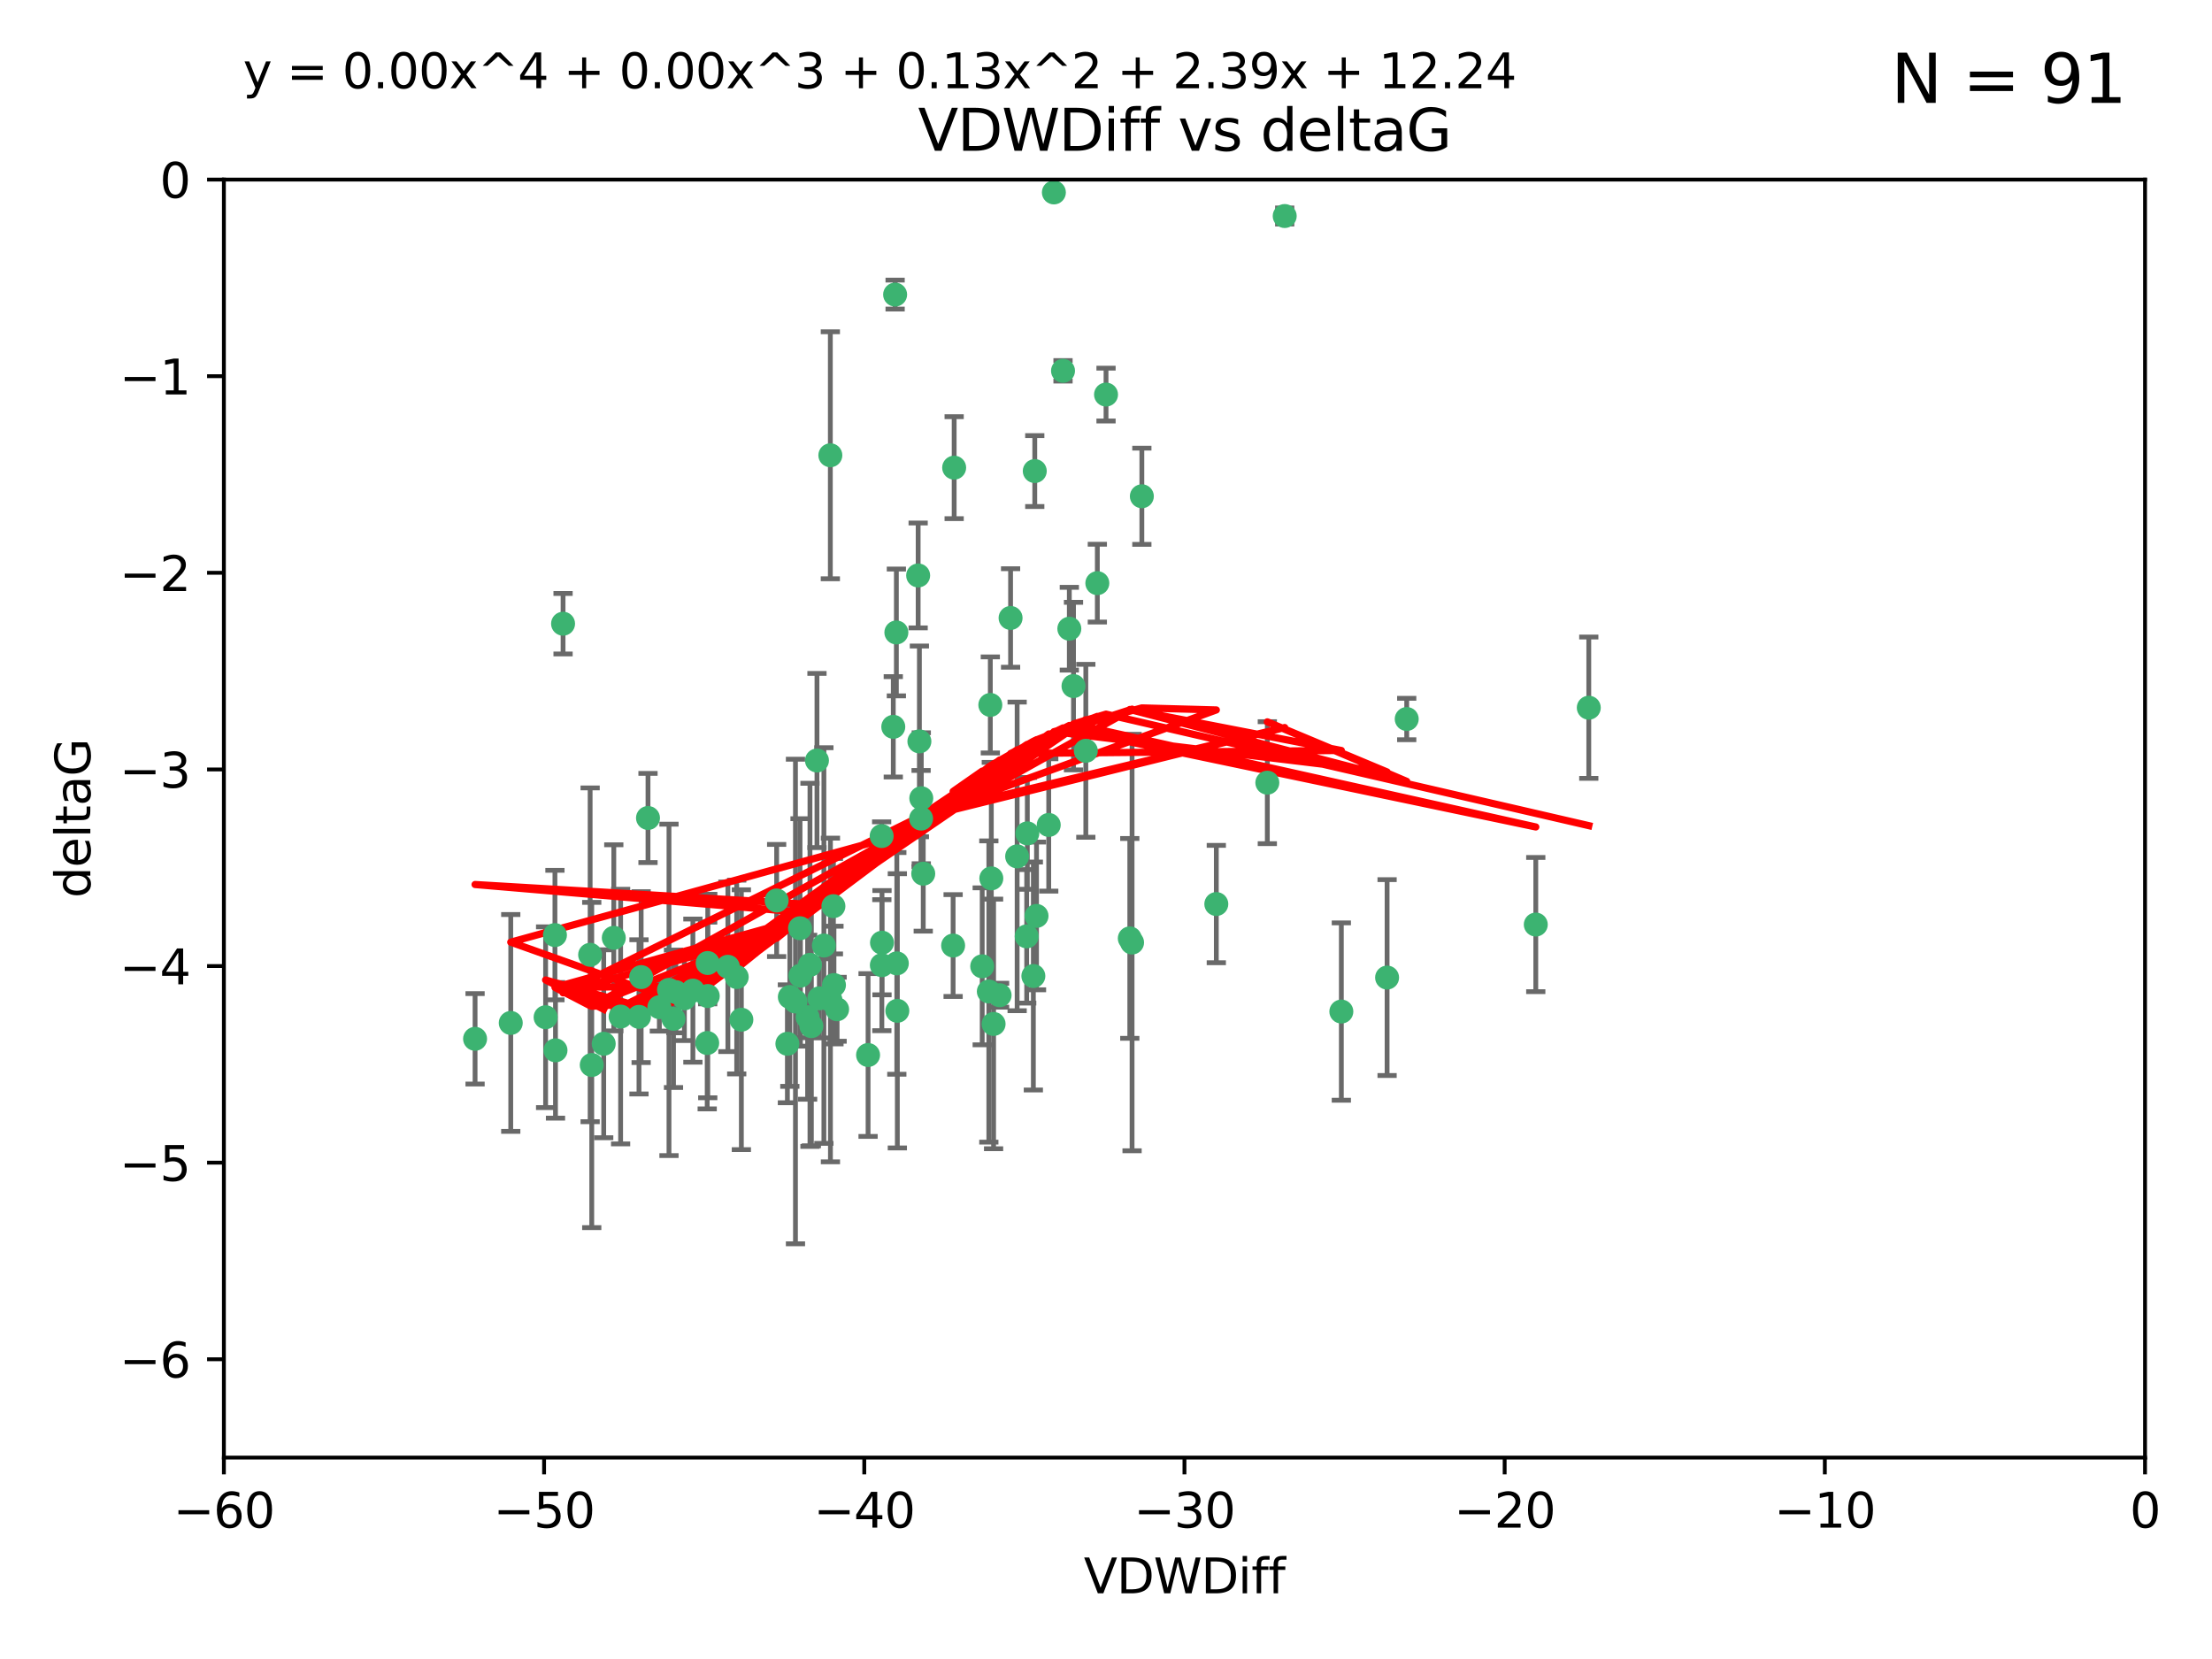 <?xml version="1.0" encoding="utf-8" standalone="no"?>
<!DOCTYPE svg PUBLIC "-//W3C//DTD SVG 1.1//EN"
  "http://www.w3.org/Graphics/SVG/1.1/DTD/svg11.dtd">
<svg xmlns:xlink="http://www.w3.org/1999/xlink" width="460.8pt" height="345.6pt" viewBox="0 0 460.8 345.6" xmlns="http://www.w3.org/2000/svg" version="1.1">
 <defs>
  <style type="text/css">*{stroke-linejoin: round; stroke-linecap: butt}</style>
 </defs>
 <g id="figure_1">
  <g id="patch_1">
   <path d="M 0 345.6 
L 460.8 345.6 
L 460.8 0 
L 0 0 
z
" style="fill: #ffffff"/>
  </g>
  <g id="axes_1">
   <g id="patch_2">
    <path d="M 46.64 303.64 
L 446.85 303.64 
L 446.85 37.411 
L 46.64 37.411 
z
" style="fill: #ffffff"/>
   </g>
   <g id="PathCollection_1">
    <defs>
     <path id="mf677e9c986" d="M 0 1.118 
C 0.297 1.118 0.581 1 0.791 0.791 
C 1 0.581 1.118 0.297 1.118 0 
C 1.118 -0.297 1 -0.581 0.791 -0.791 
C 0.581 -1 0.297 -1.118 0 -1.118 
C -0.297 -1.118 -0.581 -1 -0.791 -0.791 
C -1 -0.581 -1.118 -0.297 -1.118 0 
C -1.118 0.297 -1 0.581 -0.791 0.791 
C -0.581 1 -0.297 1.118 0 1.118 
z
" style="stroke: #3cb371"/>
    </defs>
    <g clip-path="url(#p1ff27939ce)">
     <use xlink:href="#mf677e9c986" x="125.764" y="217.436" style="fill: #3cb371; stroke: #3cb371"/>
     <use xlink:href="#mf677e9c986" x="113.661" y="211.907" style="fill: #3cb371; stroke: #3cb371"/>
     <use xlink:href="#mf677e9c986" x="134.99" y="170.402" style="fill: #3cb371; stroke: #3cb371"/>
     <use xlink:href="#mf677e9c986" x="142.573" y="207.972" style="fill: #3cb371; stroke: #3cb371"/>
     <use xlink:href="#mf677e9c986" x="166.662" y="193.367" style="fill: #3cb371; stroke: #3cb371"/>
     <use xlink:href="#mf677e9c986" x="115.604" y="194.795" style="fill: #3cb371; stroke: #3cb371"/>
     <use xlink:href="#mf677e9c986" x="147.323" y="217.281" style="fill: #3cb371; stroke: #3cb371"/>
     <use xlink:href="#mf677e9c986" x="147.438" y="207.491" style="fill: #3cb371; stroke: #3cb371"/>
     <use xlink:href="#mf677e9c986" x="170.686" y="207.972" style="fill: #3cb371; stroke: #3cb371"/>
     <use xlink:href="#mf677e9c986" x="144.343" y="206.364" style="fill: #3cb371; stroke: #3cb371"/>
     <use xlink:href="#mf677e9c986" x="183.737" y="196.378" style="fill: #3cb371; stroke: #3cb371"/>
     <use xlink:href="#mf677e9c986" x="170.189" y="158.425" style="fill: #3cb371; stroke: #3cb371"/>
     <use xlink:href="#mf677e9c986" x="98.967" y="216.404" style="fill: #3cb371; stroke: #3cb371"/>
     <use xlink:href="#mf677e9c986" x="168.241" y="211.905" style="fill: #3cb371; stroke: #3cb371"/>
     <use xlink:href="#mf677e9c986" x="127.865" y="195.366" style="fill: #3cb371; stroke: #3cb371"/>
     <use xlink:href="#mf677e9c986" x="129.285" y="211.772" style="fill: #3cb371; stroke: #3cb371"/>
     <use xlink:href="#mf677e9c986" x="164.538" y="207.693" style="fill: #3cb371; stroke: #3cb371"/>
     <use xlink:href="#mf677e9c986" x="165.711" y="208.632" style="fill: #3cb371; stroke: #3cb371"/>
     <use xlink:href="#mf677e9c986" x="122.937" y="198.902" style="fill: #3cb371; stroke: #3cb371"/>
     <use xlink:href="#mf677e9c986" x="115.72" y="218.801" style="fill: #3cb371; stroke: #3cb371"/>
     <use xlink:href="#mf677e9c986" x="133.113" y="211.828" style="fill: #3cb371; stroke: #3cb371"/>
     <use xlink:href="#mf677e9c986" x="139.362" y="206.209" style="fill: #3cb371; stroke: #3cb371"/>
     <use xlink:href="#mf677e9c986" x="140.302" y="212.234" style="fill: #3cb371; stroke: #3cb371"/>
     <use xlink:href="#mf677e9c986" x="123.273" y="221.858" style="fill: #3cb371; stroke: #3cb371"/>
     <use xlink:href="#mf677e9c986" x="186.933" y="210.572" style="fill: #3cb371; stroke: #3cb371"/>
     <use xlink:href="#mf677e9c986" x="106.4" y="213.097" style="fill: #3cb371; stroke: #3cb371"/>
     <use xlink:href="#mf677e9c986" x="140.785" y="206.672" style="fill: #3cb371; stroke: #3cb371"/>
     <use xlink:href="#mf677e9c986" x="166.743" y="203.252" style="fill: #3cb371; stroke: #3cb371"/>
     <use xlink:href="#mf677e9c986" x="168.733" y="200.996" style="fill: #3cb371; stroke: #3cb371"/>
     <use xlink:href="#mf677e9c986" x="172.976" y="94.842" style="fill: #3cb371; stroke: #3cb371"/>
     <use xlink:href="#mf677e9c986" x="180.836" y="219.778" style="fill: #3cb371; stroke: #3cb371"/>
     <use xlink:href="#mf677e9c986" x="208.235" y="207.32" style="fill: #3cb371; stroke: #3cb371"/>
     <use xlink:href="#mf677e9c986" x="153.471" y="203.534" style="fill: #3cb371; stroke: #3cb371"/>
     <use xlink:href="#mf677e9c986" x="172.996" y="208.315" style="fill: #3cb371; stroke: #3cb371"/>
     <use xlink:href="#mf677e9c986" x="206.982" y="213.307" style="fill: #3cb371; stroke: #3cb371"/>
     <use xlink:href="#mf677e9c986" x="161.79" y="187.588" style="fill: #3cb371; stroke: #3cb371"/>
     <use xlink:href="#mf677e9c986" x="205.992" y="206.547" style="fill: #3cb371; stroke: #3cb371"/>
     <use xlink:href="#mf677e9c986" x="174.385" y="210.246" style="fill: #3cb371; stroke: #3cb371"/>
     <use xlink:href="#mf677e9c986" x="151.633" y="201.399" style="fill: #3cb371; stroke: #3cb371"/>
     <use xlink:href="#mf677e9c986" x="218.471" y="171.851" style="fill: #3cb371; stroke: #3cb371"/>
     <use xlink:href="#mf677e9c986" x="164.028" y="217.439" style="fill: #3cb371; stroke: #3cb371"/>
     <use xlink:href="#mf677e9c986" x="117.296" y="129.929" style="fill: #3cb371; stroke: #3cb371"/>
     <use xlink:href="#mf677e9c986" x="191.881" y="170.528" style="fill: #3cb371; stroke: #3cb371"/>
     <use xlink:href="#mf677e9c986" x="169.024" y="213.762" style="fill: #3cb371; stroke: #3cb371"/>
     <use xlink:href="#mf677e9c986" x="173.729" y="205.208" style="fill: #3cb371; stroke: #3cb371"/>
     <use xlink:href="#mf677e9c986" x="154.44" y="212.42" style="fill: #3cb371; stroke: #3cb371"/>
     <use xlink:href="#mf677e9c986" x="133.562" y="203.551" style="fill: #3cb371; stroke: #3cb371"/>
     <use xlink:href="#mf677e9c986" x="137.356" y="209.81" style="fill: #3cb371; stroke: #3cb371"/>
     <use xlink:href="#mf677e9c986" x="191.527" y="154.443" style="fill: #3cb371; stroke: #3cb371"/>
     <use xlink:href="#mf677e9c986" x="213.88" y="195.061" style="fill: #3cb371; stroke: #3cb371"/>
     <use xlink:href="#mf677e9c986" x="186.47" y="61.367" style="fill: #3cb371; stroke: #3cb371"/>
     <use xlink:href="#mf677e9c986" x="186.824" y="200.69" style="fill: #3cb371; stroke: #3cb371"/>
     <use xlink:href="#mf677e9c986" x="215.925" y="190.805" style="fill: #3cb371; stroke: #3cb371"/>
     <use xlink:href="#mf677e9c986" x="147.42" y="200.611" style="fill: #3cb371; stroke: #3cb371"/>
     <use xlink:href="#mf677e9c986" x="211.889" y="178.402" style="fill: #3cb371; stroke: #3cb371"/>
     <use xlink:href="#mf677e9c986" x="198.552" y="196.974" style="fill: #3cb371; stroke: #3cb371"/>
     <use xlink:href="#mf677e9c986" x="228.595" y="121.482" style="fill: #3cb371; stroke: #3cb371"/>
     <use xlink:href="#mf677e9c986" x="215.562" y="98.131" style="fill: #3cb371; stroke: #3cb371"/>
     <use xlink:href="#mf677e9c986" x="198.768" y="97.421" style="fill: #3cb371; stroke: #3cb371"/>
     <use xlink:href="#mf677e9c986" x="204.613" y="201.301" style="fill: #3cb371; stroke: #3cb371"/>
     <use xlink:href="#mf677e9c986" x="173.615" y="188.772" style="fill: #3cb371; stroke: #3cb371"/>
     <use xlink:href="#mf677e9c986" x="206.302" y="146.85" style="fill: #3cb371; stroke: #3cb371"/>
     <use xlink:href="#mf677e9c986" x="226.195" y="156.404" style="fill: #3cb371; stroke: #3cb371"/>
     <use xlink:href="#mf677e9c986" x="171.632" y="196.973" style="fill: #3cb371; stroke: #3cb371"/>
     <use xlink:href="#mf677e9c986" x="183.666" y="174.165" style="fill: #3cb371; stroke: #3cb371"/>
     <use xlink:href="#mf677e9c986" x="186.73" y="131.752" style="fill: #3cb371; stroke: #3cb371"/>
     <use xlink:href="#mf677e9c986" x="186.087" y="151.411" style="fill: #3cb371; stroke: #3cb371"/>
     <use xlink:href="#mf677e9c986" x="222.76" y="130.971" style="fill: #3cb371; stroke: #3cb371"/>
     <use xlink:href="#mf677e9c986" x="206.509" y="182.981" style="fill: #3cb371; stroke: #3cb371"/>
     <use xlink:href="#mf677e9c986" x="215.266" y="203.323" style="fill: #3cb371; stroke: #3cb371"/>
     <use xlink:href="#mf677e9c986" x="235.831" y="196.347" style="fill: #3cb371; stroke: #3cb371"/>
     <use xlink:href="#mf677e9c986" x="183.706" y="201.063" style="fill: #3cb371; stroke: #3cb371"/>
     <use xlink:href="#mf677e9c986" x="191.92" y="166.287" style="fill: #3cb371; stroke: #3cb371"/>
     <use xlink:href="#mf677e9c986" x="214.011" y="173.608" style="fill: #3cb371; stroke: #3cb371"/>
     <use xlink:href="#mf677e9c986" x="192.328" y="182.005" style="fill: #3cb371; stroke: #3cb371"/>
     <use xlink:href="#mf677e9c986" x="267.628" y="45.003" style="fill: #3cb371; stroke: #3cb371"/>
     <use xlink:href="#mf677e9c986" x="191.268" y="119.878" style="fill: #3cb371; stroke: #3cb371"/>
     <use xlink:href="#mf677e9c986" x="253.381" y="188.327" style="fill: #3cb371; stroke: #3cb371"/>
     <use xlink:href="#mf677e9c986" x="237.869" y="103.382" style="fill: #3cb371; stroke: #3cb371"/>
     <use xlink:href="#mf677e9c986" x="219.543" y="40.086" style="fill: #3cb371; stroke: #3cb371"/>
     <use xlink:href="#mf677e9c986" x="288.957" y="203.645" style="fill: #3cb371; stroke: #3cb371"/>
     <use xlink:href="#mf677e9c986" x="264.007" y="163.046" style="fill: #3cb371; stroke: #3cb371"/>
     <use xlink:href="#mf677e9c986" x="293.045" y="149.782" style="fill: #3cb371; stroke: #3cb371"/>
     <use xlink:href="#mf677e9c986" x="235.357" y="195.485" style="fill: #3cb371; stroke: #3cb371"/>
     <use xlink:href="#mf677e9c986" x="279.426" y="210.723" style="fill: #3cb371; stroke: #3cb371"/>
     <use xlink:href="#mf677e9c986" x="210.522" y="128.732" style="fill: #3cb371; stroke: #3cb371"/>
     <use xlink:href="#mf677e9c986" x="221.446" y="77.248" style="fill: #3cb371; stroke: #3cb371"/>
     <use xlink:href="#mf677e9c986" x="319.931" y="192.602" style="fill: #3cb371; stroke: #3cb371"/>
     <use xlink:href="#mf677e9c986" x="223.63" y="142.925" style="fill: #3cb371; stroke: #3cb371"/>
     <use xlink:href="#mf677e9c986" x="230.406" y="82.196" style="fill: #3cb371; stroke: #3cb371"/>
     <use xlink:href="#mf677e9c986" x="330.973" y="147.428" style="fill: #3cb371; stroke: #3cb371"/>
    </g>
   </g>
   <g id="matplotlib.axis_1">
    <g id="xtick_1">
     <g id="line2d_1">
      <defs>
       <path id="md09fd54358" d="M 0 0 
L 0 3.5 
" style="stroke: #000000; stroke-width: 0.8"/>
      </defs>
      <g>
       <use xlink:href="#md09fd54358" x="46.64" y="303.64" style="stroke: #000000; stroke-width: 0.8"/>
      </g>
     </g>
     <g id="text_1">
      <!-- −60 -->
      <g transform="translate(36.088 318.238)scale(0.1 -0.1)">
       <defs>
        <path id="DejaVuSans-2212" d="M 678 2272 
L 4684 2272 
L 4684 1741 
L 678 1741 
L 678 2272 
z
" transform="scale(0.016)"/>
        <path id="DejaVuSans-36" d="M 2113 2584 
Q 1688 2584 1439 2293 
Q 1191 2003 1191 1497 
Q 1191 994 1439 701 
Q 1688 409 2113 409 
Q 2538 409 2786 701 
Q 3034 994 3034 1497 
Q 3034 2003 2786 2293 
Q 2538 2584 2113 2584 
z
M 3366 4563 
L 3366 3988 
Q 3128 4100 2886 4159 
Q 2644 4219 2406 4219 
Q 1781 4219 1451 3797 
Q 1122 3375 1075 2522 
Q 1259 2794 1537 2939 
Q 1816 3084 2150 3084 
Q 2853 3084 3261 2657 
Q 3669 2231 3669 1497 
Q 3669 778 3244 343 
Q 2819 -91 2113 -91 
Q 1303 -91 875 529 
Q 447 1150 447 2328 
Q 447 3434 972 4092 
Q 1497 4750 2381 4750 
Q 2619 4750 2861 4703 
Q 3103 4656 3366 4563 
z
" transform="scale(0.016)"/>
        <path id="DejaVuSans-30" d="M 2034 4250 
Q 1547 4250 1301 3770 
Q 1056 3291 1056 2328 
Q 1056 1369 1301 889 
Q 1547 409 2034 409 
Q 2525 409 2770 889 
Q 3016 1369 3016 2328 
Q 3016 3291 2770 3770 
Q 2525 4250 2034 4250 
z
M 2034 4750 
Q 2819 4750 3233 4129 
Q 3647 3509 3647 2328 
Q 3647 1150 3233 529 
Q 2819 -91 2034 -91 
Q 1250 -91 836 529 
Q 422 1150 422 2328 
Q 422 3509 836 4129 
Q 1250 4750 2034 4750 
z
" transform="scale(0.016)"/>
       </defs>
       <use xlink:href="#DejaVuSans-2212"/>
       <use xlink:href="#DejaVuSans-36" x="83.789"/>
       <use xlink:href="#DejaVuSans-30" x="147.412"/>
      </g>
     </g>
    </g>
    <g id="xtick_2">
     <g id="line2d_2">
      <g>
       <use xlink:href="#md09fd54358" x="113.342" y="303.64" style="stroke: #000000; stroke-width: 0.8"/>
      </g>
     </g>
     <g id="text_2">
      <!-- −50 -->
      <g transform="translate(102.789 318.238)scale(0.1 -0.1)">
       <defs>
        <path id="DejaVuSans-35" d="M 691 4666 
L 3169 4666 
L 3169 4134 
L 1269 4134 
L 1269 2991 
Q 1406 3038 1543 3061 
Q 1681 3084 1819 3084 
Q 2600 3084 3056 2656 
Q 3513 2228 3513 1497 
Q 3513 744 3044 326 
Q 2575 -91 1722 -91 
Q 1428 -91 1123 -41 
Q 819 9 494 109 
L 494 744 
Q 775 591 1075 516 
Q 1375 441 1709 441 
Q 2250 441 2565 725 
Q 2881 1009 2881 1497 
Q 2881 1984 2565 2268 
Q 2250 2553 1709 2553 
Q 1456 2553 1204 2497 
Q 953 2441 691 2322 
L 691 4666 
z
" transform="scale(0.016)"/>
       </defs>
       <use xlink:href="#DejaVuSans-2212"/>
       <use xlink:href="#DejaVuSans-35" x="83.789"/>
       <use xlink:href="#DejaVuSans-30" x="147.412"/>
      </g>
     </g>
    </g>
    <g id="xtick_3">
     <g id="line2d_3">
      <g>
       <use xlink:href="#md09fd54358" x="180.043" y="303.64" style="stroke: #000000; stroke-width: 0.8"/>
      </g>
     </g>
     <g id="text_3">
      <!-- −40 -->
      <g transform="translate(169.491 318.238)scale(0.1 -0.1)">
       <defs>
        <path id="DejaVuSans-34" d="M 2419 4116 
L 825 1625 
L 2419 1625 
L 2419 4116 
z
M 2253 4666 
L 3047 4666 
L 3047 1625 
L 3713 1625 
L 3713 1100 
L 3047 1100 
L 3047 0 
L 2419 0 
L 2419 1100 
L 313 1100 
L 313 1709 
L 2253 4666 
z
" transform="scale(0.016)"/>
       </defs>
       <use xlink:href="#DejaVuSans-2212"/>
       <use xlink:href="#DejaVuSans-34" x="83.789"/>
       <use xlink:href="#DejaVuSans-30" x="147.412"/>
      </g>
     </g>
    </g>
    <g id="xtick_4">
     <g id="line2d_4">
      <g>
       <use xlink:href="#md09fd54358" x="246.745" y="303.64" style="stroke: #000000; stroke-width: 0.8"/>
      </g>
     </g>
     <g id="text_4">
      <!-- −30 -->
      <g transform="translate(236.193 318.238)scale(0.1 -0.1)">
       <defs>
        <path id="DejaVuSans-33" d="M 2597 2516 
Q 3050 2419 3304 2112 
Q 3559 1806 3559 1356 
Q 3559 666 3084 287 
Q 2609 -91 1734 -91 
Q 1441 -91 1130 -33 
Q 819 25 488 141 
L 488 750 
Q 750 597 1062 519 
Q 1375 441 1716 441 
Q 2309 441 2620 675 
Q 2931 909 2931 1356 
Q 2931 1769 2642 2001 
Q 2353 2234 1838 2234 
L 1294 2234 
L 1294 2753 
L 1863 2753 
Q 2328 2753 2575 2939 
Q 2822 3125 2822 3475 
Q 2822 3834 2567 4026 
Q 2313 4219 1838 4219 
Q 1578 4219 1281 4162 
Q 984 4106 628 3988 
L 628 4550 
Q 988 4650 1302 4700 
Q 1616 4750 1894 4750 
Q 2613 4750 3031 4423 
Q 3450 4097 3450 3541 
Q 3450 3153 3228 2886 
Q 3006 2619 2597 2516 
z
" transform="scale(0.016)"/>
       </defs>
       <use xlink:href="#DejaVuSans-2212"/>
       <use xlink:href="#DejaVuSans-33" x="83.789"/>
       <use xlink:href="#DejaVuSans-30" x="147.412"/>
      </g>
     </g>
    </g>
    <g id="xtick_5">
     <g id="line2d_5">
      <g>
       <use xlink:href="#md09fd54358" x="313.447" y="303.64" style="stroke: #000000; stroke-width: 0.8"/>
      </g>
     </g>
     <g id="text_5">
      <!-- −20 -->
      <g transform="translate(302.894 318.238)scale(0.1 -0.1)">
       <defs>
        <path id="DejaVuSans-32" d="M 1228 531 
L 3431 531 
L 3431 0 
L 469 0 
L 469 531 
Q 828 903 1448 1529 
Q 2069 2156 2228 2338 
Q 2531 2678 2651 2914 
Q 2772 3150 2772 3378 
Q 2772 3750 2511 3984 
Q 2250 4219 1831 4219 
Q 1534 4219 1204 4116 
Q 875 4013 500 3803 
L 500 4441 
Q 881 4594 1212 4672 
Q 1544 4750 1819 4750 
Q 2544 4750 2975 4387 
Q 3406 4025 3406 3419 
Q 3406 3131 3298 2873 
Q 3191 2616 2906 2266 
Q 2828 2175 2409 1742 
Q 1991 1309 1228 531 
z
" transform="scale(0.016)"/>
       </defs>
       <use xlink:href="#DejaVuSans-2212"/>
       <use xlink:href="#DejaVuSans-32" x="83.789"/>
       <use xlink:href="#DejaVuSans-30" x="147.412"/>
      </g>
     </g>
    </g>
    <g id="xtick_6">
     <g id="line2d_6">
      <g>
       <use xlink:href="#md09fd54358" x="380.148" y="303.64" style="stroke: #000000; stroke-width: 0.8"/>
      </g>
     </g>
     <g id="text_6">
      <!-- −10 -->
      <g transform="translate(369.596 318.238)scale(0.1 -0.1)">
       <defs>
        <path id="DejaVuSans-31" d="M 794 531 
L 1825 531 
L 1825 4091 
L 703 3866 
L 703 4441 
L 1819 4666 
L 2450 4666 
L 2450 531 
L 3481 531 
L 3481 0 
L 794 0 
L 794 531 
z
" transform="scale(0.016)"/>
       </defs>
       <use xlink:href="#DejaVuSans-2212"/>
       <use xlink:href="#DejaVuSans-31" x="83.789"/>
       <use xlink:href="#DejaVuSans-30" x="147.412"/>
      </g>
     </g>
    </g>
    <g id="xtick_7">
     <g id="line2d_7">
      <g>
       <use xlink:href="#md09fd54358" x="446.85" y="303.64" style="stroke: #000000; stroke-width: 0.8"/>
      </g>
     </g>
     <g id="text_7">
      <!-- 0 -->
      <g transform="translate(443.669 318.238)scale(0.1 -0.1)">
       <use xlink:href="#DejaVuSans-30"/>
      </g>
     </g>
    </g>
    <g id="text_8">
     <!-- VDWDiff -->
     <g transform="translate(225.772 331.917)scale(0.1 -0.1)">
      <defs>
       <path id="DejaVuSans-56" d="M 1831 0 
L 50 4666 
L 709 4666 
L 2188 738 
L 3669 4666 
L 4325 4666 
L 2547 0 
L 1831 0 
z
" transform="scale(0.016)"/>
       <path id="DejaVuSans-44" d="M 1259 4147 
L 1259 519 
L 2022 519 
Q 2988 519 3436 956 
Q 3884 1394 3884 2338 
Q 3884 3275 3436 3711 
Q 2988 4147 2022 4147 
L 1259 4147 
z
M 628 4666 
L 1925 4666 
Q 3281 4666 3915 4102 
Q 4550 3538 4550 2338 
Q 4550 1131 3912 565 
Q 3275 0 1925 0 
L 628 0 
L 628 4666 
z
" transform="scale(0.016)"/>
       <path id="DejaVuSans-57" d="M 213 4666 
L 850 4666 
L 1831 722 
L 2809 4666 
L 3519 4666 
L 4500 722 
L 5478 4666 
L 6119 4666 
L 4947 0 
L 4153 0 
L 3169 4050 
L 2175 0 
L 1381 0 
L 213 4666 
z
" transform="scale(0.016)"/>
       <path id="DejaVuSans-69" d="M 603 3500 
L 1178 3500 
L 1178 0 
L 603 0 
L 603 3500 
z
M 603 4863 
L 1178 4863 
L 1178 4134 
L 603 4134 
L 603 4863 
z
" transform="scale(0.016)"/>
       <path id="DejaVuSans-66" d="M 2375 4863 
L 2375 4384 
L 1825 4384 
Q 1516 4384 1395 4259 
Q 1275 4134 1275 3809 
L 1275 3500 
L 2222 3500 
L 2222 3053 
L 1275 3053 
L 1275 0 
L 697 0 
L 697 3053 
L 147 3053 
L 147 3500 
L 697 3500 
L 697 3744 
Q 697 4328 969 4595 
Q 1241 4863 1831 4863 
L 2375 4863 
z
" transform="scale(0.016)"/>
      </defs>
      <use xlink:href="#DejaVuSans-56"/>
      <use xlink:href="#DejaVuSans-44" x="68.408"/>
      <use xlink:href="#DejaVuSans-57" x="145.41"/>
      <use xlink:href="#DejaVuSans-44" x="244.287"/>
      <use xlink:href="#DejaVuSans-69" x="321.289"/>
      <use xlink:href="#DejaVuSans-66" x="349.072"/>
      <use xlink:href="#DejaVuSans-66" x="384.277"/>
     </g>
    </g>
   </g>
   <g id="matplotlib.axis_2">
    <g id="ytick_1">
     <g id="line2d_8">
      <defs>
       <path id="mb539f26bf4" d="M 0 0 
L -3.5 0 
" style="stroke: #000000; stroke-width: 0.8"/>
      </defs>
      <g>
       <use xlink:href="#mb539f26bf4" x="46.64" y="283.161" style="stroke: #000000; stroke-width: 0.8"/>
      </g>
     </g>
     <g id="text_9">
      <!-- −6 -->
      <g transform="translate(24.898 286.96)scale(0.1 -0.1)">
       <use xlink:href="#DejaVuSans-2212"/>
       <use xlink:href="#DejaVuSans-36" x="83.789"/>
      </g>
     </g>
    </g>
    <g id="ytick_2">
     <g id="line2d_9">
      <g>
       <use xlink:href="#mb539f26bf4" x="46.64" y="242.203" style="stroke: #000000; stroke-width: 0.8"/>
      </g>
     </g>
     <g id="text_10">
      <!-- −5 -->
      <g transform="translate(24.898 246.002)scale(0.1 -0.1)">
       <use xlink:href="#DejaVuSans-2212"/>
       <use xlink:href="#DejaVuSans-35" x="83.789"/>
      </g>
     </g>
    </g>
    <g id="ytick_3">
     <g id="line2d_10">
      <g>
       <use xlink:href="#mb539f26bf4" x="46.64" y="201.244" style="stroke: #000000; stroke-width: 0.8"/>
      </g>
     </g>
     <g id="text_11">
      <!-- −4 -->
      <g transform="translate(24.898 205.044)scale(0.1 -0.1)">
       <use xlink:href="#DejaVuSans-2212"/>
       <use xlink:href="#DejaVuSans-34" x="83.789"/>
      </g>
     </g>
    </g>
    <g id="ytick_4">
     <g id="line2d_11">
      <g>
       <use xlink:href="#mb539f26bf4" x="46.64" y="160.286" style="stroke: #000000; stroke-width: 0.8"/>
      </g>
     </g>
     <g id="text_12">
      <!-- −3 -->
      <g transform="translate(24.898 164.085)scale(0.1 -0.1)">
       <use xlink:href="#DejaVuSans-2212"/>
       <use xlink:href="#DejaVuSans-33" x="83.789"/>
      </g>
     </g>
    </g>
    <g id="ytick_5">
     <g id="line2d_12">
      <g>
       <use xlink:href="#mb539f26bf4" x="46.64" y="119.328" style="stroke: #000000; stroke-width: 0.8"/>
      </g>
     </g>
     <g id="text_13">
      <!-- −2 -->
      <g transform="translate(24.898 123.127)scale(0.1 -0.1)">
       <use xlink:href="#DejaVuSans-2212"/>
       <use xlink:href="#DejaVuSans-32" x="83.789"/>
      </g>
     </g>
    </g>
    <g id="ytick_6">
     <g id="line2d_13">
      <g>
       <use xlink:href="#mb539f26bf4" x="46.64" y="78.369" style="stroke: #000000; stroke-width: 0.8"/>
      </g>
     </g>
     <g id="text_14">
      <!-- −1 -->
      <g transform="translate(24.898 82.169)scale(0.1 -0.1)">
       <use xlink:href="#DejaVuSans-2212"/>
       <use xlink:href="#DejaVuSans-31" x="83.789"/>
      </g>
     </g>
    </g>
    <g id="ytick_7">
     <g id="line2d_14">
      <g>
       <use xlink:href="#mb539f26bf4" x="46.64" y="37.411" style="stroke: #000000; stroke-width: 0.8"/>
      </g>
     </g>
     <g id="text_15">
      <!-- 0 -->
      <g transform="translate(33.278 41.21)scale(0.1 -0.1)">
       <use xlink:href="#DejaVuSans-30"/>
      </g>
     </g>
    </g>
    <g id="text_16">
     <!-- deltaG -->
     <g transform="translate(18.818 187.064)rotate(-90)scale(0.1 -0.1)">
      <defs>
       <path id="DejaVuSans-64" d="M 2906 2969 
L 2906 4863 
L 3481 4863 
L 3481 0 
L 2906 0 
L 2906 525 
Q 2725 213 2448 61 
Q 2172 -91 1784 -91 
Q 1150 -91 751 415 
Q 353 922 353 1747 
Q 353 2572 751 3078 
Q 1150 3584 1784 3584 
Q 2172 3584 2448 3432 
Q 2725 3281 2906 2969 
z
M 947 1747 
Q 947 1113 1208 752 
Q 1469 391 1925 391 
Q 2381 391 2643 752 
Q 2906 1113 2906 1747 
Q 2906 2381 2643 2742 
Q 2381 3103 1925 3103 
Q 1469 3103 1208 2742 
Q 947 2381 947 1747 
z
" transform="scale(0.016)"/>
       <path id="DejaVuSans-65" d="M 3597 1894 
L 3597 1613 
L 953 1613 
Q 991 1019 1311 708 
Q 1631 397 2203 397 
Q 2534 397 2845 478 
Q 3156 559 3463 722 
L 3463 178 
Q 3153 47 2828 -22 
Q 2503 -91 2169 -91 
Q 1331 -91 842 396 
Q 353 884 353 1716 
Q 353 2575 817 3079 
Q 1281 3584 2069 3584 
Q 2775 3584 3186 3129 
Q 3597 2675 3597 1894 
z
M 3022 2063 
Q 3016 2534 2758 2815 
Q 2500 3097 2075 3097 
Q 1594 3097 1305 2825 
Q 1016 2553 972 2059 
L 3022 2063 
z
" transform="scale(0.016)"/>
       <path id="DejaVuSans-6c" d="M 603 4863 
L 1178 4863 
L 1178 0 
L 603 0 
L 603 4863 
z
" transform="scale(0.016)"/>
       <path id="DejaVuSans-74" d="M 1172 4494 
L 1172 3500 
L 2356 3500 
L 2356 3053 
L 1172 3053 
L 1172 1153 
Q 1172 725 1289 603 
Q 1406 481 1766 481 
L 2356 481 
L 2356 0 
L 1766 0 
Q 1100 0 847 248 
Q 594 497 594 1153 
L 594 3053 
L 172 3053 
L 172 3500 
L 594 3500 
L 594 4494 
L 1172 4494 
z
" transform="scale(0.016)"/>
       <path id="DejaVuSans-61" d="M 2194 1759 
Q 1497 1759 1228 1600 
Q 959 1441 959 1056 
Q 959 750 1161 570 
Q 1363 391 1709 391 
Q 2188 391 2477 730 
Q 2766 1069 2766 1631 
L 2766 1759 
L 2194 1759 
z
M 3341 1997 
L 3341 0 
L 2766 0 
L 2766 531 
Q 2569 213 2275 61 
Q 1981 -91 1556 -91 
Q 1019 -91 701 211 
Q 384 513 384 1019 
Q 384 1609 779 1909 
Q 1175 2209 1959 2209 
L 2766 2209 
L 2766 2266 
Q 2766 2663 2505 2880 
Q 2244 3097 1772 3097 
Q 1472 3097 1187 3025 
Q 903 2953 641 2809 
L 641 3341 
Q 956 3463 1253 3523 
Q 1550 3584 1831 3584 
Q 2591 3584 2966 3190 
Q 3341 2797 3341 1997 
z
" transform="scale(0.016)"/>
       <path id="DejaVuSans-47" d="M 3809 666 
L 3809 1919 
L 2778 1919 
L 2778 2438 
L 4434 2438 
L 4434 434 
Q 4069 175 3628 42 
Q 3188 -91 2688 -91 
Q 1594 -91 976 548 
Q 359 1188 359 2328 
Q 359 3472 976 4111 
Q 1594 4750 2688 4750 
Q 3144 4750 3555 4637 
Q 3966 4525 4313 4306 
L 4313 3634 
Q 3963 3931 3569 4081 
Q 3175 4231 2741 4231 
Q 1884 4231 1454 3753 
Q 1025 3275 1025 2328 
Q 1025 1384 1454 906 
Q 1884 428 2741 428 
Q 3075 428 3337 486 
Q 3600 544 3809 666 
z
" transform="scale(0.016)"/>
      </defs>
      <use xlink:href="#DejaVuSans-64"/>
      <use xlink:href="#DejaVuSans-65" x="63.477"/>
      <use xlink:href="#DejaVuSans-6c" x="125"/>
      <use xlink:href="#DejaVuSans-74" x="152.783"/>
      <use xlink:href="#DejaVuSans-61" x="191.992"/>
      <use xlink:href="#DejaVuSans-47" x="253.271"/>
     </g>
    </g>
   </g>
   <g id="LineCollection_1">
    <path d="M 125.764 237.01 
L 125.764 197.863 
" clip-path="url(#p1ff27939ce)" style="fill: none; stroke: #696969"/>
    <path d="M 113.661 230.733 
L 113.661 193.081 
" clip-path="url(#p1ff27939ce)" style="fill: none; stroke: #696969"/>
    <path d="M 134.99 179.687 
L 134.99 161.117 
" clip-path="url(#p1ff27939ce)" style="fill: none; stroke: #696969"/>
    <path d="M 142.573 216.765 
L 142.573 199.179 
" clip-path="url(#p1ff27939ce)" style="fill: none; stroke: #696969"/>
    <path d="M 166.662 216.18 
L 166.662 170.554 
" clip-path="url(#p1ff27939ce)" style="fill: none; stroke: #696969"/>
    <path d="M 115.604 208.286 
L 115.604 181.304 
" clip-path="url(#p1ff27939ce)" style="fill: none; stroke: #696969"/>
    <path d="M 147.323 231.003 
L 147.323 203.56 
" clip-path="url(#p1ff27939ce)" style="fill: none; stroke: #696969"/>
    <path d="M 147.438 228.685 
L 147.438 186.297 
" clip-path="url(#p1ff27939ce)" style="fill: none; stroke: #696969"/>
    <path d="M 170.686 216.217 
L 170.686 199.726 
" clip-path="url(#p1ff27939ce)" style="fill: none; stroke: #696969"/>
    <path d="M 144.343 221.276 
L 144.343 191.451 
" clip-path="url(#p1ff27939ce)" style="fill: none; stroke: #696969"/>
    <path d="M 183.737 207.236 
L 183.737 185.52 
" clip-path="url(#p1ff27939ce)" style="fill: none; stroke: #696969"/>
    <path d="M 170.189 176.566 
L 170.189 140.284 
" clip-path="url(#p1ff27939ce)" style="fill: none; stroke: #696969"/>
    <path d="M 98.967 225.821 
L 98.967 206.987 
" clip-path="url(#p1ff27939ce)" style="fill: none; stroke: #696969"/>
    <path d="M 168.241 228.987 
L 168.241 194.824 
" clip-path="url(#p1ff27939ce)" style="fill: none; stroke: #696969"/>
    <path d="M 127.865 214.75 
L 127.865 175.981 
" clip-path="url(#p1ff27939ce)" style="fill: none; stroke: #696969"/>
    <path d="M 129.285 238.296 
L 129.285 185.249 
" clip-path="url(#p1ff27939ce)" style="fill: none; stroke: #696969"/>
    <path d="M 164.538 226.308 
L 164.538 189.078 
" clip-path="url(#p1ff27939ce)" style="fill: none; stroke: #696969"/>
    <path d="M 165.711 259.106 
L 165.711 158.159 
" clip-path="url(#p1ff27939ce)" style="fill: none; stroke: #696969"/>
    <path d="M 122.937 233.67 
L 122.937 164.134 
" clip-path="url(#p1ff27939ce)" style="fill: none; stroke: #696969"/>
    <path d="M 115.72 232.93 
L 115.72 204.672 
" clip-path="url(#p1ff27939ce)" style="fill: none; stroke: #696969"/>
    <path d="M 133.113 227.894 
L 133.113 195.763 
" clip-path="url(#p1ff27939ce)" style="fill: none; stroke: #696969"/>
    <path d="M 139.362 240.727 
L 139.362 171.69 
" clip-path="url(#p1ff27939ce)" style="fill: none; stroke: #696969"/>
    <path d="M 140.302 226.546 
L 140.302 197.923 
" clip-path="url(#p1ff27939ce)" style="fill: none; stroke: #696969"/>
    <path d="M 123.273 255.736 
L 123.273 187.981 
" clip-path="url(#p1ff27939ce)" style="fill: none; stroke: #696969"/>
    <path d="M 186.933 239.135 
L 186.933 182.008 
" clip-path="url(#p1ff27939ce)" style="fill: none; stroke: #696969"/>
    <path d="M 106.4 235.683 
L 106.4 190.512 
" clip-path="url(#p1ff27939ce)" style="fill: none; stroke: #696969"/>
    <path d="M 140.785 215.156 
L 140.785 198.189 
" clip-path="url(#p1ff27939ce)" style="fill: none; stroke: #696969"/>
    <path d="M 166.743 217.932 
L 166.743 188.572 
" clip-path="url(#p1ff27939ce)" style="fill: none; stroke: #696969"/>
    <path d="M 168.733 238.819 
L 168.733 163.173 
" clip-path="url(#p1ff27939ce)" style="fill: none; stroke: #696969"/>
    <path d="M 172.976 120.569 
L 172.976 69.115 
" clip-path="url(#p1ff27939ce)" style="fill: none; stroke: #696969"/>
    <path d="M 180.836 236.737 
L 180.836 202.819 
" clip-path="url(#p1ff27939ce)" style="fill: none; stroke: #696969"/>
    <path d="M 208.235 209.812 
L 208.235 204.828 
" clip-path="url(#p1ff27939ce)" style="fill: none; stroke: #696969"/>
    <path d="M 153.471 223.714 
L 153.471 183.354 
" clip-path="url(#p1ff27939ce)" style="fill: none; stroke: #696969"/>
    <path d="M 172.996 242.031 
L 172.996 174.599 
" clip-path="url(#p1ff27939ce)" style="fill: none; stroke: #696969"/>
    <path d="M 206.982 239.306 
L 206.982 187.307 
" clip-path="url(#p1ff27939ce)" style="fill: none; stroke: #696969"/>
    <path d="M 161.79 199.269 
L 161.79 175.908 
" clip-path="url(#p1ff27939ce)" style="fill: none; stroke: #696969"/>
    <path d="M 205.992 237.925 
L 205.992 175.169 
" clip-path="url(#p1ff27939ce)" style="fill: none; stroke: #696969"/>
    <path d="M 174.385 216.908 
L 174.385 203.585 
" clip-path="url(#p1ff27939ce)" style="fill: none; stroke: #696969"/>
    <path d="M 151.633 219.064 
L 151.633 183.734 
" clip-path="url(#p1ff27939ce)" style="fill: none; stroke: #696969"/>
    <path d="M 218.471 185.636 
L 218.471 158.066 
" clip-path="url(#p1ff27939ce)" style="fill: none; stroke: #696969"/>
    <path d="M 164.028 229.723 
L 164.028 205.154 
" clip-path="url(#p1ff27939ce)" style="fill: none; stroke: #696969"/>
    <path d="M 117.296 136.227 
L 117.296 123.631 
" clip-path="url(#p1ff27939ce)" style="fill: none; stroke: #696969"/>
    <path d="M 191.881 180.554 
L 191.881 160.503 
" clip-path="url(#p1ff27939ce)" style="fill: none; stroke: #696969"/>
    <path d="M 169.024 238.687 
L 169.024 188.837 
" clip-path="url(#p1ff27939ce)" style="fill: none; stroke: #696969"/>
    <path d="M 173.729 217.47 
L 173.729 192.947 
" clip-path="url(#p1ff27939ce)" style="fill: none; stroke: #696969"/>
    <path d="M 154.44 239.485 
L 154.44 185.356 
" clip-path="url(#p1ff27939ce)" style="fill: none; stroke: #696969"/>
    <path d="M 133.562 221.352 
L 133.562 185.75 
" clip-path="url(#p1ff27939ce)" style="fill: none; stroke: #696969"/>
    <path d="M 137.356 214.795 
L 137.356 204.824 
" clip-path="url(#p1ff27939ce)" style="fill: none; stroke: #696969"/>
    <path d="M 191.527 174.308 
L 191.527 134.577 
" clip-path="url(#p1ff27939ce)" style="fill: none; stroke: #696969"/>
    <path d="M 213.88 208.964 
L 213.88 181.157 
" clip-path="url(#p1ff27939ce)" style="fill: none; stroke: #696969"/>
    <path d="M 186.47 64.382 
L 186.47 58.352 
" clip-path="url(#p1ff27939ce)" style="fill: none; stroke: #696969"/>
    <path d="M 186.824 223.782 
L 186.824 177.599 
" clip-path="url(#p1ff27939ce)" style="fill: none; stroke: #696969"/>
    <path d="M 215.925 206.194 
L 215.925 175.416 
" clip-path="url(#p1ff27939ce)" style="fill: none; stroke: #696969"/>
    <path d="M 147.42 209.119 
L 147.42 192.104 
" clip-path="url(#p1ff27939ce)" style="fill: none; stroke: #696969"/>
    <path d="M 211.889 210.547 
L 211.889 146.257 
" clip-path="url(#p1ff27939ce)" style="fill: none; stroke: #696969"/>
    <path d="M 198.552 207.582 
L 198.552 186.367 
" clip-path="url(#p1ff27939ce)" style="fill: none; stroke: #696969"/>
    <path d="M 228.595 129.586 
L 228.595 113.377 
" clip-path="url(#p1ff27939ce)" style="fill: none; stroke: #696969"/>
    <path d="M 215.562 105.515 
L 215.562 90.747 
" clip-path="url(#p1ff27939ce)" style="fill: none; stroke: #696969"/>
    <path d="M 198.768 108.042 
L 198.768 86.801 
" clip-path="url(#p1ff27939ce)" style="fill: none; stroke: #696969"/>
    <path d="M 204.613 217.65 
L 204.613 184.951 
" clip-path="url(#p1ff27939ce)" style="fill: none; stroke: #696969"/>
    <path d="M 173.615 198.712 
L 173.615 178.831 
" clip-path="url(#p1ff27939ce)" style="fill: none; stroke: #696969"/>
    <path d="M 206.302 156.857 
L 206.302 136.843 
" clip-path="url(#p1ff27939ce)" style="fill: none; stroke: #696969"/>
    <path d="M 226.195 174.418 
L 226.195 138.39 
" clip-path="url(#p1ff27939ce)" style="fill: none; stroke: #696969"/>
    <path d="M 171.632 238.185 
L 171.632 155.761 
" clip-path="url(#p1ff27939ce)" style="fill: none; stroke: #696969"/>
    <path d="M 183.666 177.125 
L 183.666 171.205 
" clip-path="url(#p1ff27939ce)" style="fill: none; stroke: #696969"/>
    <path d="M 186.73 144.963 
L 186.73 118.541 
" clip-path="url(#p1ff27939ce)" style="fill: none; stroke: #696969"/>
    <path d="M 186.087 161.866 
L 186.087 140.955 
" clip-path="url(#p1ff27939ce)" style="fill: none; stroke: #696969"/>
    <path d="M 222.76 139.59 
L 222.76 122.352 
" clip-path="url(#p1ff27939ce)" style="fill: none; stroke: #696969"/>
    <path d="M 206.509 207.146 
L 206.509 158.817 
" clip-path="url(#p1ff27939ce)" style="fill: none; stroke: #696969"/>
    <path d="M 215.266 227.067 
L 215.266 179.579 
" clip-path="url(#p1ff27939ce)" style="fill: none; stroke: #696969"/>
    <path d="M 235.831 239.727 
L 235.831 152.966 
" clip-path="url(#p1ff27939ce)" style="fill: none; stroke: #696969"/>
    <path d="M 183.706 214.71 
L 183.706 187.416 
" clip-path="url(#p1ff27939ce)" style="fill: none; stroke: #696969"/>
    <path d="M 191.92 179.927 
L 191.92 152.647 
" clip-path="url(#p1ff27939ce)" style="fill: none; stroke: #696969"/>
    <path d="M 214.011 185.254 
L 214.011 161.963 
" clip-path="url(#p1ff27939ce)" style="fill: none; stroke: #696969"/>
    <path d="M 192.328 193.976 
L 192.328 170.034 
" clip-path="url(#p1ff27939ce)" style="fill: none; stroke: #696969"/>
    <path d="M 267.628 46.679 
L 267.628 43.328 
" clip-path="url(#p1ff27939ce)" style="fill: none; stroke: #696969"/>
    <path d="M 191.268 130.803 
L 191.268 108.953 
" clip-path="url(#p1ff27939ce)" style="fill: none; stroke: #696969"/>
    <path d="M 253.381 200.553 
L 253.381 176.102 
" clip-path="url(#p1ff27939ce)" style="fill: none; stroke: #696969"/>
    <path d="M 237.869 113.402 
L 237.869 93.362 
" clip-path="url(#p1ff27939ce)" style="fill: none; stroke: #696969"/>
    <path d="M 219.543 40.77 
L 219.543 39.403 
" clip-path="url(#p1ff27939ce)" style="fill: none; stroke: #696969"/>
    <path d="M 288.957 224.047 
L 288.957 183.243 
" clip-path="url(#p1ff27939ce)" style="fill: none; stroke: #696969"/>
    <path d="M 264.007 175.747 
L 264.007 150.345 
" clip-path="url(#p1ff27939ce)" style="fill: none; stroke: #696969"/>
    <path d="M 293.045 154.095 
L 293.045 145.468 
" clip-path="url(#p1ff27939ce)" style="fill: none; stroke: #696969"/>
    <path d="M 235.357 216.296 
L 235.357 174.675 
" clip-path="url(#p1ff27939ce)" style="fill: none; stroke: #696969"/>
    <path d="M 279.426 229.196 
L 279.426 192.25 
" clip-path="url(#p1ff27939ce)" style="fill: none; stroke: #696969"/>
    <path d="M 210.522 138.992 
L 210.522 118.471 
" clip-path="url(#p1ff27939ce)" style="fill: none; stroke: #696969"/>
    <path d="M 221.446 79.389 
L 221.446 75.107 
" clip-path="url(#p1ff27939ce)" style="fill: none; stroke: #696969"/>
    <path d="M 319.931 206.581 
L 319.931 178.623 
" clip-path="url(#p1ff27939ce)" style="fill: none; stroke: #696969"/>
    <path d="M 223.63 160.376 
L 223.63 125.473 
" clip-path="url(#p1ff27939ce)" style="fill: none; stroke: #696969"/>
    <path d="M 230.406 87.7 
L 230.406 76.693 
" clip-path="url(#p1ff27939ce)" style="fill: none; stroke: #696969"/>
    <path d="M 330.973 162.147 
L 330.973 132.708 
" clip-path="url(#p1ff27939ce)" style="fill: none; stroke: #696969"/>
   </g>
   <g id="line2d_15">
    <defs>
     <path id="m58224c8df6" d="M 2 0 
L -2 -0 
" style="stroke: #696969"/>
    </defs>
    <g clip-path="url(#p1ff27939ce)">
     <use xlink:href="#m58224c8df6" x="125.764" y="237.01" style="fill: #696969; stroke: #696969"/>
     <use xlink:href="#m58224c8df6" x="113.661" y="230.733" style="fill: #696969; stroke: #696969"/>
     <use xlink:href="#m58224c8df6" x="134.99" y="179.687" style="fill: #696969; stroke: #696969"/>
     <use xlink:href="#m58224c8df6" x="142.573" y="216.765" style="fill: #696969; stroke: #696969"/>
     <use xlink:href="#m58224c8df6" x="166.662" y="216.18" style="fill: #696969; stroke: #696969"/>
     <use xlink:href="#m58224c8df6" x="115.604" y="208.286" style="fill: #696969; stroke: #696969"/>
     <use xlink:href="#m58224c8df6" x="147.323" y="231.003" style="fill: #696969; stroke: #696969"/>
     <use xlink:href="#m58224c8df6" x="147.438" y="228.685" style="fill: #696969; stroke: #696969"/>
     <use xlink:href="#m58224c8df6" x="170.686" y="216.217" style="fill: #696969; stroke: #696969"/>
     <use xlink:href="#m58224c8df6" x="144.343" y="221.276" style="fill: #696969; stroke: #696969"/>
     <use xlink:href="#m58224c8df6" x="183.737" y="207.236" style="fill: #696969; stroke: #696969"/>
     <use xlink:href="#m58224c8df6" x="170.189" y="176.566" style="fill: #696969; stroke: #696969"/>
     <use xlink:href="#m58224c8df6" x="98.967" y="225.821" style="fill: #696969; stroke: #696969"/>
     <use xlink:href="#m58224c8df6" x="168.241" y="228.987" style="fill: #696969; stroke: #696969"/>
     <use xlink:href="#m58224c8df6" x="127.865" y="214.75" style="fill: #696969; stroke: #696969"/>
     <use xlink:href="#m58224c8df6" x="129.285" y="238.296" style="fill: #696969; stroke: #696969"/>
     <use xlink:href="#m58224c8df6" x="164.538" y="226.308" style="fill: #696969; stroke: #696969"/>
     <use xlink:href="#m58224c8df6" x="165.711" y="259.106" style="fill: #696969; stroke: #696969"/>
     <use xlink:href="#m58224c8df6" x="122.937" y="233.67" style="fill: #696969; stroke: #696969"/>
     <use xlink:href="#m58224c8df6" x="115.72" y="232.93" style="fill: #696969; stroke: #696969"/>
     <use xlink:href="#m58224c8df6" x="133.113" y="227.894" style="fill: #696969; stroke: #696969"/>
     <use xlink:href="#m58224c8df6" x="139.362" y="240.727" style="fill: #696969; stroke: #696969"/>
     <use xlink:href="#m58224c8df6" x="140.302" y="226.546" style="fill: #696969; stroke: #696969"/>
     <use xlink:href="#m58224c8df6" x="123.273" y="255.736" style="fill: #696969; stroke: #696969"/>
     <use xlink:href="#m58224c8df6" x="186.933" y="239.135" style="fill: #696969; stroke: #696969"/>
     <use xlink:href="#m58224c8df6" x="106.4" y="235.683" style="fill: #696969; stroke: #696969"/>
     <use xlink:href="#m58224c8df6" x="140.785" y="215.156" style="fill: #696969; stroke: #696969"/>
     <use xlink:href="#m58224c8df6" x="166.743" y="217.932" style="fill: #696969; stroke: #696969"/>
     <use xlink:href="#m58224c8df6" x="168.733" y="238.819" style="fill: #696969; stroke: #696969"/>
     <use xlink:href="#m58224c8df6" x="172.976" y="120.569" style="fill: #696969; stroke: #696969"/>
     <use xlink:href="#m58224c8df6" x="180.836" y="236.737" style="fill: #696969; stroke: #696969"/>
     <use xlink:href="#m58224c8df6" x="208.235" y="209.812" style="fill: #696969; stroke: #696969"/>
     <use xlink:href="#m58224c8df6" x="153.471" y="223.714" style="fill: #696969; stroke: #696969"/>
     <use xlink:href="#m58224c8df6" x="172.996" y="242.031" style="fill: #696969; stroke: #696969"/>
     <use xlink:href="#m58224c8df6" x="206.982" y="239.306" style="fill: #696969; stroke: #696969"/>
     <use xlink:href="#m58224c8df6" x="161.79" y="199.269" style="fill: #696969; stroke: #696969"/>
     <use xlink:href="#m58224c8df6" x="205.992" y="237.925" style="fill: #696969; stroke: #696969"/>
     <use xlink:href="#m58224c8df6" x="174.385" y="216.908" style="fill: #696969; stroke: #696969"/>
     <use xlink:href="#m58224c8df6" x="151.633" y="219.064" style="fill: #696969; stroke: #696969"/>
     <use xlink:href="#m58224c8df6" x="218.471" y="185.636" style="fill: #696969; stroke: #696969"/>
     <use xlink:href="#m58224c8df6" x="164.028" y="229.723" style="fill: #696969; stroke: #696969"/>
     <use xlink:href="#m58224c8df6" x="117.296" y="136.227" style="fill: #696969; stroke: #696969"/>
     <use xlink:href="#m58224c8df6" x="191.881" y="180.554" style="fill: #696969; stroke: #696969"/>
     <use xlink:href="#m58224c8df6" x="169.024" y="238.687" style="fill: #696969; stroke: #696969"/>
     <use xlink:href="#m58224c8df6" x="173.729" y="217.47" style="fill: #696969; stroke: #696969"/>
     <use xlink:href="#m58224c8df6" x="154.44" y="239.485" style="fill: #696969; stroke: #696969"/>
     <use xlink:href="#m58224c8df6" x="133.562" y="221.352" style="fill: #696969; stroke: #696969"/>
     <use xlink:href="#m58224c8df6" x="137.356" y="214.795" style="fill: #696969; stroke: #696969"/>
     <use xlink:href="#m58224c8df6" x="191.527" y="174.308" style="fill: #696969; stroke: #696969"/>
     <use xlink:href="#m58224c8df6" x="213.88" y="208.964" style="fill: #696969; stroke: #696969"/>
     <use xlink:href="#m58224c8df6" x="186.47" y="64.382" style="fill: #696969; stroke: #696969"/>
     <use xlink:href="#m58224c8df6" x="186.824" y="223.782" style="fill: #696969; stroke: #696969"/>
     <use xlink:href="#m58224c8df6" x="215.925" y="206.194" style="fill: #696969; stroke: #696969"/>
     <use xlink:href="#m58224c8df6" x="147.42" y="209.119" style="fill: #696969; stroke: #696969"/>
     <use xlink:href="#m58224c8df6" x="211.889" y="210.547" style="fill: #696969; stroke: #696969"/>
     <use xlink:href="#m58224c8df6" x="198.552" y="207.582" style="fill: #696969; stroke: #696969"/>
     <use xlink:href="#m58224c8df6" x="228.595" y="129.586" style="fill: #696969; stroke: #696969"/>
     <use xlink:href="#m58224c8df6" x="215.562" y="105.515" style="fill: #696969; stroke: #696969"/>
     <use xlink:href="#m58224c8df6" x="198.768" y="108.042" style="fill: #696969; stroke: #696969"/>
     <use xlink:href="#m58224c8df6" x="204.613" y="217.65" style="fill: #696969; stroke: #696969"/>
     <use xlink:href="#m58224c8df6" x="173.615" y="198.712" style="fill: #696969; stroke: #696969"/>
     <use xlink:href="#m58224c8df6" x="206.302" y="156.857" style="fill: #696969; stroke: #696969"/>
     <use xlink:href="#m58224c8df6" x="226.195" y="174.418" style="fill: #696969; stroke: #696969"/>
     <use xlink:href="#m58224c8df6" x="171.632" y="238.185" style="fill: #696969; stroke: #696969"/>
     <use xlink:href="#m58224c8df6" x="183.666" y="177.125" style="fill: #696969; stroke: #696969"/>
     <use xlink:href="#m58224c8df6" x="186.73" y="144.963" style="fill: #696969; stroke: #696969"/>
     <use xlink:href="#m58224c8df6" x="186.087" y="161.866" style="fill: #696969; stroke: #696969"/>
     <use xlink:href="#m58224c8df6" x="222.76" y="139.59" style="fill: #696969; stroke: #696969"/>
     <use xlink:href="#m58224c8df6" x="206.509" y="207.146" style="fill: #696969; stroke: #696969"/>
     <use xlink:href="#m58224c8df6" x="215.266" y="227.067" style="fill: #696969; stroke: #696969"/>
     <use xlink:href="#m58224c8df6" x="235.831" y="239.727" style="fill: #696969; stroke: #696969"/>
     <use xlink:href="#m58224c8df6" x="183.706" y="214.71" style="fill: #696969; stroke: #696969"/>
     <use xlink:href="#m58224c8df6" x="191.92" y="179.927" style="fill: #696969; stroke: #696969"/>
     <use xlink:href="#m58224c8df6" x="214.011" y="185.254" style="fill: #696969; stroke: #696969"/>
     <use xlink:href="#m58224c8df6" x="192.328" y="193.976" style="fill: #696969; stroke: #696969"/>
     <use xlink:href="#m58224c8df6" x="267.628" y="46.679" style="fill: #696969; stroke: #696969"/>
     <use xlink:href="#m58224c8df6" x="191.268" y="130.803" style="fill: #696969; stroke: #696969"/>
     <use xlink:href="#m58224c8df6" x="253.381" y="200.553" style="fill: #696969; stroke: #696969"/>
     <use xlink:href="#m58224c8df6" x="237.869" y="113.402" style="fill: #696969; stroke: #696969"/>
     <use xlink:href="#m58224c8df6" x="219.543" y="40.77" style="fill: #696969; stroke: #696969"/>
     <use xlink:href="#m58224c8df6" x="288.957" y="224.047" style="fill: #696969; stroke: #696969"/>
     <use xlink:href="#m58224c8df6" x="264.007" y="175.747" style="fill: #696969; stroke: #696969"/>
     <use xlink:href="#m58224c8df6" x="293.045" y="154.095" style="fill: #696969; stroke: #696969"/>
     <use xlink:href="#m58224c8df6" x="235.357" y="216.296" style="fill: #696969; stroke: #696969"/>
     <use xlink:href="#m58224c8df6" x="279.426" y="229.196" style="fill: #696969; stroke: #696969"/>
     <use xlink:href="#m58224c8df6" x="210.522" y="138.992" style="fill: #696969; stroke: #696969"/>
     <use xlink:href="#m58224c8df6" x="221.446" y="79.389" style="fill: #696969; stroke: #696969"/>
     <use xlink:href="#m58224c8df6" x="319.931" y="206.581" style="fill: #696969; stroke: #696969"/>
     <use xlink:href="#m58224c8df6" x="223.63" y="160.376" style="fill: #696969; stroke: #696969"/>
     <use xlink:href="#m58224c8df6" x="230.406" y="87.7" style="fill: #696969; stroke: #696969"/>
     <use xlink:href="#m58224c8df6" x="330.973" y="162.147" style="fill: #696969; stroke: #696969"/>
    </g>
   </g>
   <g id="line2d_16">
    <g clip-path="url(#p1ff27939ce)">
     <use xlink:href="#m58224c8df6" x="125.764" y="197.863" style="fill: #696969; stroke: #696969"/>
     <use xlink:href="#m58224c8df6" x="113.661" y="193.081" style="fill: #696969; stroke: #696969"/>
     <use xlink:href="#m58224c8df6" x="134.99" y="161.117" style="fill: #696969; stroke: #696969"/>
     <use xlink:href="#m58224c8df6" x="142.573" y="199.179" style="fill: #696969; stroke: #696969"/>
     <use xlink:href="#m58224c8df6" x="166.662" y="170.554" style="fill: #696969; stroke: #696969"/>
     <use xlink:href="#m58224c8df6" x="115.604" y="181.304" style="fill: #696969; stroke: #696969"/>
     <use xlink:href="#m58224c8df6" x="147.323" y="203.56" style="fill: #696969; stroke: #696969"/>
     <use xlink:href="#m58224c8df6" x="147.438" y="186.297" style="fill: #696969; stroke: #696969"/>
     <use xlink:href="#m58224c8df6" x="170.686" y="199.726" style="fill: #696969; stroke: #696969"/>
     <use xlink:href="#m58224c8df6" x="144.343" y="191.451" style="fill: #696969; stroke: #696969"/>
     <use xlink:href="#m58224c8df6" x="183.737" y="185.52" style="fill: #696969; stroke: #696969"/>
     <use xlink:href="#m58224c8df6" x="170.189" y="140.284" style="fill: #696969; stroke: #696969"/>
     <use xlink:href="#m58224c8df6" x="98.967" y="206.987" style="fill: #696969; stroke: #696969"/>
     <use xlink:href="#m58224c8df6" x="168.241" y="194.824" style="fill: #696969; stroke: #696969"/>
     <use xlink:href="#m58224c8df6" x="127.865" y="175.981" style="fill: #696969; stroke: #696969"/>
     <use xlink:href="#m58224c8df6" x="129.285" y="185.249" style="fill: #696969; stroke: #696969"/>
     <use xlink:href="#m58224c8df6" x="164.538" y="189.078" style="fill: #696969; stroke: #696969"/>
     <use xlink:href="#m58224c8df6" x="165.711" y="158.159" style="fill: #696969; stroke: #696969"/>
     <use xlink:href="#m58224c8df6" x="122.937" y="164.134" style="fill: #696969; stroke: #696969"/>
     <use xlink:href="#m58224c8df6" x="115.72" y="204.672" style="fill: #696969; stroke: #696969"/>
     <use xlink:href="#m58224c8df6" x="133.113" y="195.763" style="fill: #696969; stroke: #696969"/>
     <use xlink:href="#m58224c8df6" x="139.362" y="171.69" style="fill: #696969; stroke: #696969"/>
     <use xlink:href="#m58224c8df6" x="140.302" y="197.923" style="fill: #696969; stroke: #696969"/>
     <use xlink:href="#m58224c8df6" x="123.273" y="187.981" style="fill: #696969; stroke: #696969"/>
     <use xlink:href="#m58224c8df6" x="186.933" y="182.008" style="fill: #696969; stroke: #696969"/>
     <use xlink:href="#m58224c8df6" x="106.4" y="190.512" style="fill: #696969; stroke: #696969"/>
     <use xlink:href="#m58224c8df6" x="140.785" y="198.189" style="fill: #696969; stroke: #696969"/>
     <use xlink:href="#m58224c8df6" x="166.743" y="188.572" style="fill: #696969; stroke: #696969"/>
     <use xlink:href="#m58224c8df6" x="168.733" y="163.173" style="fill: #696969; stroke: #696969"/>
     <use xlink:href="#m58224c8df6" x="172.976" y="69.115" style="fill: #696969; stroke: #696969"/>
     <use xlink:href="#m58224c8df6" x="180.836" y="202.819" style="fill: #696969; stroke: #696969"/>
     <use xlink:href="#m58224c8df6" x="208.235" y="204.828" style="fill: #696969; stroke: #696969"/>
     <use xlink:href="#m58224c8df6" x="153.471" y="183.354" style="fill: #696969; stroke: #696969"/>
     <use xlink:href="#m58224c8df6" x="172.996" y="174.599" style="fill: #696969; stroke: #696969"/>
     <use xlink:href="#m58224c8df6" x="206.982" y="187.307" style="fill: #696969; stroke: #696969"/>
     <use xlink:href="#m58224c8df6" x="161.79" y="175.908" style="fill: #696969; stroke: #696969"/>
     <use xlink:href="#m58224c8df6" x="205.992" y="175.169" style="fill: #696969; stroke: #696969"/>
     <use xlink:href="#m58224c8df6" x="174.385" y="203.585" style="fill: #696969; stroke: #696969"/>
     <use xlink:href="#m58224c8df6" x="151.633" y="183.734" style="fill: #696969; stroke: #696969"/>
     <use xlink:href="#m58224c8df6" x="218.471" y="158.066" style="fill: #696969; stroke: #696969"/>
     <use xlink:href="#m58224c8df6" x="164.028" y="205.154" style="fill: #696969; stroke: #696969"/>
     <use xlink:href="#m58224c8df6" x="117.296" y="123.631" style="fill: #696969; stroke: #696969"/>
     <use xlink:href="#m58224c8df6" x="191.881" y="160.503" style="fill: #696969; stroke: #696969"/>
     <use xlink:href="#m58224c8df6" x="169.024" y="188.837" style="fill: #696969; stroke: #696969"/>
     <use xlink:href="#m58224c8df6" x="173.729" y="192.947" style="fill: #696969; stroke: #696969"/>
     <use xlink:href="#m58224c8df6" x="154.44" y="185.356" style="fill: #696969; stroke: #696969"/>
     <use xlink:href="#m58224c8df6" x="133.562" y="185.75" style="fill: #696969; stroke: #696969"/>
     <use xlink:href="#m58224c8df6" x="137.356" y="204.824" style="fill: #696969; stroke: #696969"/>
     <use xlink:href="#m58224c8df6" x="191.527" y="134.577" style="fill: #696969; stroke: #696969"/>
     <use xlink:href="#m58224c8df6" x="213.88" y="181.157" style="fill: #696969; stroke: #696969"/>
     <use xlink:href="#m58224c8df6" x="186.47" y="58.352" style="fill: #696969; stroke: #696969"/>
     <use xlink:href="#m58224c8df6" x="186.824" y="177.599" style="fill: #696969; stroke: #696969"/>
     <use xlink:href="#m58224c8df6" x="215.925" y="175.416" style="fill: #696969; stroke: #696969"/>
     <use xlink:href="#m58224c8df6" x="147.42" y="192.104" style="fill: #696969; stroke: #696969"/>
     <use xlink:href="#m58224c8df6" x="211.889" y="146.257" style="fill: #696969; stroke: #696969"/>
     <use xlink:href="#m58224c8df6" x="198.552" y="186.367" style="fill: #696969; stroke: #696969"/>
     <use xlink:href="#m58224c8df6" x="228.595" y="113.377" style="fill: #696969; stroke: #696969"/>
     <use xlink:href="#m58224c8df6" x="215.562" y="90.747" style="fill: #696969; stroke: #696969"/>
     <use xlink:href="#m58224c8df6" x="198.768" y="86.801" style="fill: #696969; stroke: #696969"/>
     <use xlink:href="#m58224c8df6" x="204.613" y="184.951" style="fill: #696969; stroke: #696969"/>
     <use xlink:href="#m58224c8df6" x="173.615" y="178.831" style="fill: #696969; stroke: #696969"/>
     <use xlink:href="#m58224c8df6" x="206.302" y="136.843" style="fill: #696969; stroke: #696969"/>
     <use xlink:href="#m58224c8df6" x="226.195" y="138.39" style="fill: #696969; stroke: #696969"/>
     <use xlink:href="#m58224c8df6" x="171.632" y="155.761" style="fill: #696969; stroke: #696969"/>
     <use xlink:href="#m58224c8df6" x="183.666" y="171.205" style="fill: #696969; stroke: #696969"/>
     <use xlink:href="#m58224c8df6" x="186.73" y="118.541" style="fill: #696969; stroke: #696969"/>
     <use xlink:href="#m58224c8df6" x="186.087" y="140.955" style="fill: #696969; stroke: #696969"/>
     <use xlink:href="#m58224c8df6" x="222.76" y="122.352" style="fill: #696969; stroke: #696969"/>
     <use xlink:href="#m58224c8df6" x="206.509" y="158.817" style="fill: #696969; stroke: #696969"/>
     <use xlink:href="#m58224c8df6" x="215.266" y="179.579" style="fill: #696969; stroke: #696969"/>
     <use xlink:href="#m58224c8df6" x="235.831" y="152.966" style="fill: #696969; stroke: #696969"/>
     <use xlink:href="#m58224c8df6" x="183.706" y="187.416" style="fill: #696969; stroke: #696969"/>
     <use xlink:href="#m58224c8df6" x="191.92" y="152.647" style="fill: #696969; stroke: #696969"/>
     <use xlink:href="#m58224c8df6" x="214.011" y="161.963" style="fill: #696969; stroke: #696969"/>
     <use xlink:href="#m58224c8df6" x="192.328" y="170.034" style="fill: #696969; stroke: #696969"/>
     <use xlink:href="#m58224c8df6" x="267.628" y="43.328" style="fill: #696969; stroke: #696969"/>
     <use xlink:href="#m58224c8df6" x="191.268" y="108.953" style="fill: #696969; stroke: #696969"/>
     <use xlink:href="#m58224c8df6" x="253.381" y="176.102" style="fill: #696969; stroke: #696969"/>
     <use xlink:href="#m58224c8df6" x="237.869" y="93.362" style="fill: #696969; stroke: #696969"/>
     <use xlink:href="#m58224c8df6" x="219.543" y="39.403" style="fill: #696969; stroke: #696969"/>
     <use xlink:href="#m58224c8df6" x="288.957" y="183.243" style="fill: #696969; stroke: #696969"/>
     <use xlink:href="#m58224c8df6" x="264.007" y="150.345" style="fill: #696969; stroke: #696969"/>
     <use xlink:href="#m58224c8df6" x="293.045" y="145.468" style="fill: #696969; stroke: #696969"/>
     <use xlink:href="#m58224c8df6" x="235.357" y="174.675" style="fill: #696969; stroke: #696969"/>
     <use xlink:href="#m58224c8df6" x="279.426" y="192.25" style="fill: #696969; stroke: #696969"/>
     <use xlink:href="#m58224c8df6" x="210.522" y="118.471" style="fill: #696969; stroke: #696969"/>
     <use xlink:href="#m58224c8df6" x="221.446" y="75.107" style="fill: #696969; stroke: #696969"/>
     <use xlink:href="#m58224c8df6" x="319.931" y="178.623" style="fill: #696969; stroke: #696969"/>
     <use xlink:href="#m58224c8df6" x="223.63" y="125.473" style="fill: #696969; stroke: #696969"/>
     <use xlink:href="#m58224c8df6" x="230.406" y="76.693" style="fill: #696969; stroke: #696969"/>
     <use xlink:href="#m58224c8df6" x="330.973" y="132.708" style="fill: #696969; stroke: #696969"/>
    </g>
   </g>
   <g id="line2d_17">
    <path d="M 125.764 210.248 
L 113.661 204.149 
L 134.99 210.18 
L 142.573 207.786 
L 166.662 191.473 
L 115.604 205.681 
L 147.323 205.438 
L 147.438 205.374 
L 170.686 188.057 
L 144.343 206.979 
L 183.737 176.765 
L 170.189 188.483 
L 98.967 184.261 
L 168.241 190.143 
L 127.865 210.548 
L 129.285 210.64 
L 164.538 193.236 
L 165.711 192.267 
L 122.937 209.516 
L 115.72 205.764 
L 133.113 210.471 
L 139.362 209.023 
L 140.302 208.693 
L 123.273 209.623 
L 186.933 174.062 
L 106.4 196.271 
L 140.785 208.513 
L 166.743 191.406 
L 168.733 189.725 
L 172.976 186.082 
L 180.836 179.258 
L 208.235 158.33 
L 153.471 201.631 
L 172.996 186.064 
L 206.982 159.105 
L 161.79 195.459 
L 205.992 159.734 
L 174.385 184.86 
L 151.633 202.849 
L 218.471 152.894 
L 164.028 193.654 
L 117.296 206.831 
L 191.881 170.003 
L 169.024 189.478 
L 173.729 185.429 
L 154.44 200.965 
L 133.562 210.413 
L 137.356 209.634 
L 191.527 170.287 
L 213.88 155.128 
L 186.47 174.45 
L 186.824 174.153 
L 215.925 154.09 
L 147.42 205.384 
L 211.889 156.201 
L 198.552 164.867 
L 228.595 149.233 
L 215.562 154.269 
L 198.768 164.708 
L 204.613 160.631 
L 173.615 185.528 
L 206.302 159.535 
L 226.195 149.938 
L 171.632 187.243 
L 183.666 176.826 
L 186.73 174.232 
L 186.087 174.772 
L 222.76 151.125 
L 206.509 159.404 
L 215.266 154.417 
L 235.831 147.727 
L 183.706 176.792 
L 191.92 169.971 
L 214.011 155.059 
L 192.328 169.646 
L 267.628 151.561 
L 191.268 170.496 
L 253.381 147.894 
L 237.869 147.472 
L 219.543 152.423 
L 288.957 160.812 
L 264.007 150.374 
L 293.045 162.769 
L 235.357 147.797 
L 279.426 156.337 
L 210.522 156.975 
L 221.446 151.634 
L 319.931 172.271 
L 223.63 150.805 
L 230.406 148.768 
L 330.973 171.995 
" clip-path="url(#p1ff27939ce)" style="fill: none; stroke: #ff0000; stroke-width: 1.5; stroke-linecap: square"/>
   </g>
   <g id="line2d_18">
    <defs>
     <path id="m04762e3d95" d="M 0 2 
C 0.53 2 1.039 1.789 1.414 1.414 
C 1.789 1.039 2 0.53 2 0 
C 2 -0.53 1.789 -1.039 1.414 -1.414 
C 1.039 -1.789 0.53 -2 0 -2 
C -0.53 -2 -1.039 -1.789 -1.414 -1.414 
C -1.789 -1.039 -2 -0.53 -2 0 
C -2 0.53 -1.789 1.039 -1.414 1.414 
C -1.039 1.789 -0.53 2 0 2 
z
" style="stroke: #3cb371"/>
    </defs>
    <g clip-path="url(#p1ff27939ce)">
     <use xlink:href="#m04762e3d95" x="125.764" y="217.436" style="fill: #3cb371; stroke: #3cb371"/>
     <use xlink:href="#m04762e3d95" x="113.661" y="211.907" style="fill: #3cb371; stroke: #3cb371"/>
     <use xlink:href="#m04762e3d95" x="134.99" y="170.402" style="fill: #3cb371; stroke: #3cb371"/>
     <use xlink:href="#m04762e3d95" x="142.573" y="207.972" style="fill: #3cb371; stroke: #3cb371"/>
     <use xlink:href="#m04762e3d95" x="166.662" y="193.367" style="fill: #3cb371; stroke: #3cb371"/>
     <use xlink:href="#m04762e3d95" x="115.604" y="194.795" style="fill: #3cb371; stroke: #3cb371"/>
     <use xlink:href="#m04762e3d95" x="147.323" y="217.281" style="fill: #3cb371; stroke: #3cb371"/>
     <use xlink:href="#m04762e3d95" x="147.438" y="207.491" style="fill: #3cb371; stroke: #3cb371"/>
     <use xlink:href="#m04762e3d95" x="170.686" y="207.972" style="fill: #3cb371; stroke: #3cb371"/>
     <use xlink:href="#m04762e3d95" x="144.343" y="206.364" style="fill: #3cb371; stroke: #3cb371"/>
     <use xlink:href="#m04762e3d95" x="183.737" y="196.378" style="fill: #3cb371; stroke: #3cb371"/>
     <use xlink:href="#m04762e3d95" x="170.189" y="158.425" style="fill: #3cb371; stroke: #3cb371"/>
     <use xlink:href="#m04762e3d95" x="98.967" y="216.404" style="fill: #3cb371; stroke: #3cb371"/>
     <use xlink:href="#m04762e3d95" x="168.241" y="211.905" style="fill: #3cb371; stroke: #3cb371"/>
     <use xlink:href="#m04762e3d95" x="127.865" y="195.366" style="fill: #3cb371; stroke: #3cb371"/>
     <use xlink:href="#m04762e3d95" x="129.285" y="211.772" style="fill: #3cb371; stroke: #3cb371"/>
     <use xlink:href="#m04762e3d95" x="164.538" y="207.693" style="fill: #3cb371; stroke: #3cb371"/>
     <use xlink:href="#m04762e3d95" x="165.711" y="208.632" style="fill: #3cb371; stroke: #3cb371"/>
     <use xlink:href="#m04762e3d95" x="122.937" y="198.902" style="fill: #3cb371; stroke: #3cb371"/>
     <use xlink:href="#m04762e3d95" x="115.72" y="218.801" style="fill: #3cb371; stroke: #3cb371"/>
     <use xlink:href="#m04762e3d95" x="133.113" y="211.828" style="fill: #3cb371; stroke: #3cb371"/>
     <use xlink:href="#m04762e3d95" x="139.362" y="206.209" style="fill: #3cb371; stroke: #3cb371"/>
     <use xlink:href="#m04762e3d95" x="140.302" y="212.234" style="fill: #3cb371; stroke: #3cb371"/>
     <use xlink:href="#m04762e3d95" x="123.273" y="221.858" style="fill: #3cb371; stroke: #3cb371"/>
     <use xlink:href="#m04762e3d95" x="186.933" y="210.572" style="fill: #3cb371; stroke: #3cb371"/>
     <use xlink:href="#m04762e3d95" x="106.4" y="213.097" style="fill: #3cb371; stroke: #3cb371"/>
     <use xlink:href="#m04762e3d95" x="140.785" y="206.672" style="fill: #3cb371; stroke: #3cb371"/>
     <use xlink:href="#m04762e3d95" x="166.743" y="203.252" style="fill: #3cb371; stroke: #3cb371"/>
     <use xlink:href="#m04762e3d95" x="168.733" y="200.996" style="fill: #3cb371; stroke: #3cb371"/>
     <use xlink:href="#m04762e3d95" x="172.976" y="94.842" style="fill: #3cb371; stroke: #3cb371"/>
     <use xlink:href="#m04762e3d95" x="180.836" y="219.778" style="fill: #3cb371; stroke: #3cb371"/>
     <use xlink:href="#m04762e3d95" x="208.235" y="207.32" style="fill: #3cb371; stroke: #3cb371"/>
     <use xlink:href="#m04762e3d95" x="153.471" y="203.534" style="fill: #3cb371; stroke: #3cb371"/>
     <use xlink:href="#m04762e3d95" x="172.996" y="208.315" style="fill: #3cb371; stroke: #3cb371"/>
     <use xlink:href="#m04762e3d95" x="206.982" y="213.307" style="fill: #3cb371; stroke: #3cb371"/>
     <use xlink:href="#m04762e3d95" x="161.79" y="187.588" style="fill: #3cb371; stroke: #3cb371"/>
     <use xlink:href="#m04762e3d95" x="205.992" y="206.547" style="fill: #3cb371; stroke: #3cb371"/>
     <use xlink:href="#m04762e3d95" x="174.385" y="210.246" style="fill: #3cb371; stroke: #3cb371"/>
     <use xlink:href="#m04762e3d95" x="151.633" y="201.399" style="fill: #3cb371; stroke: #3cb371"/>
     <use xlink:href="#m04762e3d95" x="218.471" y="171.851" style="fill: #3cb371; stroke: #3cb371"/>
     <use xlink:href="#m04762e3d95" x="164.028" y="217.439" style="fill: #3cb371; stroke: #3cb371"/>
     <use xlink:href="#m04762e3d95" x="117.296" y="129.929" style="fill: #3cb371; stroke: #3cb371"/>
     <use xlink:href="#m04762e3d95" x="191.881" y="170.528" style="fill: #3cb371; stroke: #3cb371"/>
     <use xlink:href="#m04762e3d95" x="169.024" y="213.762" style="fill: #3cb371; stroke: #3cb371"/>
     <use xlink:href="#m04762e3d95" x="173.729" y="205.208" style="fill: #3cb371; stroke: #3cb371"/>
     <use xlink:href="#m04762e3d95" x="154.44" y="212.42" style="fill: #3cb371; stroke: #3cb371"/>
     <use xlink:href="#m04762e3d95" x="133.562" y="203.551" style="fill: #3cb371; stroke: #3cb371"/>
     <use xlink:href="#m04762e3d95" x="137.356" y="209.81" style="fill: #3cb371; stroke: #3cb371"/>
     <use xlink:href="#m04762e3d95" x="191.527" y="154.443" style="fill: #3cb371; stroke: #3cb371"/>
     <use xlink:href="#m04762e3d95" x="213.88" y="195.061" style="fill: #3cb371; stroke: #3cb371"/>
     <use xlink:href="#m04762e3d95" x="186.47" y="61.367" style="fill: #3cb371; stroke: #3cb371"/>
     <use xlink:href="#m04762e3d95" x="186.824" y="200.69" style="fill: #3cb371; stroke: #3cb371"/>
     <use xlink:href="#m04762e3d95" x="215.925" y="190.805" style="fill: #3cb371; stroke: #3cb371"/>
     <use xlink:href="#m04762e3d95" x="147.42" y="200.611" style="fill: #3cb371; stroke: #3cb371"/>
     <use xlink:href="#m04762e3d95" x="211.889" y="178.402" style="fill: #3cb371; stroke: #3cb371"/>
     <use xlink:href="#m04762e3d95" x="198.552" y="196.974" style="fill: #3cb371; stroke: #3cb371"/>
     <use xlink:href="#m04762e3d95" x="228.595" y="121.482" style="fill: #3cb371; stroke: #3cb371"/>
     <use xlink:href="#m04762e3d95" x="215.562" y="98.131" style="fill: #3cb371; stroke: #3cb371"/>
     <use xlink:href="#m04762e3d95" x="198.768" y="97.421" style="fill: #3cb371; stroke: #3cb371"/>
     <use xlink:href="#m04762e3d95" x="204.613" y="201.301" style="fill: #3cb371; stroke: #3cb371"/>
     <use xlink:href="#m04762e3d95" x="173.615" y="188.772" style="fill: #3cb371; stroke: #3cb371"/>
     <use xlink:href="#m04762e3d95" x="206.302" y="146.85" style="fill: #3cb371; stroke: #3cb371"/>
     <use xlink:href="#m04762e3d95" x="226.195" y="156.404" style="fill: #3cb371; stroke: #3cb371"/>
     <use xlink:href="#m04762e3d95" x="171.632" y="196.973" style="fill: #3cb371; stroke: #3cb371"/>
     <use xlink:href="#m04762e3d95" x="183.666" y="174.165" style="fill: #3cb371; stroke: #3cb371"/>
     <use xlink:href="#m04762e3d95" x="186.73" y="131.752" style="fill: #3cb371; stroke: #3cb371"/>
     <use xlink:href="#m04762e3d95" x="186.087" y="151.411" style="fill: #3cb371; stroke: #3cb371"/>
     <use xlink:href="#m04762e3d95" x="222.76" y="130.971" style="fill: #3cb371; stroke: #3cb371"/>
     <use xlink:href="#m04762e3d95" x="206.509" y="182.981" style="fill: #3cb371; stroke: #3cb371"/>
     <use xlink:href="#m04762e3d95" x="215.266" y="203.323" style="fill: #3cb371; stroke: #3cb371"/>
     <use xlink:href="#m04762e3d95" x="235.831" y="196.347" style="fill: #3cb371; stroke: #3cb371"/>
     <use xlink:href="#m04762e3d95" x="183.706" y="201.063" style="fill: #3cb371; stroke: #3cb371"/>
     <use xlink:href="#m04762e3d95" x="191.92" y="166.287" style="fill: #3cb371; stroke: #3cb371"/>
     <use xlink:href="#m04762e3d95" x="214.011" y="173.608" style="fill: #3cb371; stroke: #3cb371"/>
     <use xlink:href="#m04762e3d95" x="192.328" y="182.005" style="fill: #3cb371; stroke: #3cb371"/>
     <use xlink:href="#m04762e3d95" x="267.628" y="45.003" style="fill: #3cb371; stroke: #3cb371"/>
     <use xlink:href="#m04762e3d95" x="191.268" y="119.878" style="fill: #3cb371; stroke: #3cb371"/>
     <use xlink:href="#m04762e3d95" x="253.381" y="188.327" style="fill: #3cb371; stroke: #3cb371"/>
     <use xlink:href="#m04762e3d95" x="237.869" y="103.382" style="fill: #3cb371; stroke: #3cb371"/>
     <use xlink:href="#m04762e3d95" x="219.543" y="40.086" style="fill: #3cb371; stroke: #3cb371"/>
     <use xlink:href="#m04762e3d95" x="288.957" y="203.645" style="fill: #3cb371; stroke: #3cb371"/>
     <use xlink:href="#m04762e3d95" x="264.007" y="163.046" style="fill: #3cb371; stroke: #3cb371"/>
     <use xlink:href="#m04762e3d95" x="293.045" y="149.782" style="fill: #3cb371; stroke: #3cb371"/>
     <use xlink:href="#m04762e3d95" x="235.357" y="195.485" style="fill: #3cb371; stroke: #3cb371"/>
     <use xlink:href="#m04762e3d95" x="279.426" y="210.723" style="fill: #3cb371; stroke: #3cb371"/>
     <use xlink:href="#m04762e3d95" x="210.522" y="128.732" style="fill: #3cb371; stroke: #3cb371"/>
     <use xlink:href="#m04762e3d95" x="221.446" y="77.248" style="fill: #3cb371; stroke: #3cb371"/>
     <use xlink:href="#m04762e3d95" x="319.931" y="192.602" style="fill: #3cb371; stroke: #3cb371"/>
     <use xlink:href="#m04762e3d95" x="223.63" y="142.925" style="fill: #3cb371; stroke: #3cb371"/>
     <use xlink:href="#m04762e3d95" x="230.406" y="82.196" style="fill: #3cb371; stroke: #3cb371"/>
     <use xlink:href="#m04762e3d95" x="330.973" y="147.428" style="fill: #3cb371; stroke: #3cb371"/>
    </g>
   </g>
   <g id="patch_3">
    <path d="M 46.64 303.64 
L 46.64 37.411 
" style="fill: none; stroke: #000000; stroke-width: 0.8; stroke-linejoin: miter; stroke-linecap: square"/>
   </g>
   <g id="patch_4">
    <path d="M 446.85 303.64 
L 446.85 37.411 
" style="fill: none; stroke: #000000; stroke-width: 0.8; stroke-linejoin: miter; stroke-linecap: square"/>
   </g>
   <g id="patch_5">
    <path d="M 46.64 303.64 
L 446.85 303.64 
" style="fill: none; stroke: #000000; stroke-width: 0.8; stroke-linejoin: miter; stroke-linecap: square"/>
   </g>
   <g id="patch_6">
    <path d="M 46.64 37.411 
L 446.85 37.411 
" style="fill: none; stroke: #000000; stroke-width: 0.8; stroke-linejoin: miter; stroke-linecap: square"/>
   </g>
   <g id="text_17">
    <!-- N = 91 -->
    <g transform="translate(393.929 21.426)scale(0.14 -0.14)">
     <defs>
      <path id="DejaVuSans-4e" d="M 628 4666 
L 1478 4666 
L 3547 763 
L 3547 4666 
L 4159 4666 
L 4159 0 
L 3309 0 
L 1241 3903 
L 1241 0 
L 628 0 
L 628 4666 
z
" transform="scale(0.016)"/>
      <path id="DejaVuSans-20" transform="scale(0.016)"/>
      <path id="DejaVuSans-3d" d="M 678 2906 
L 4684 2906 
L 4684 2381 
L 678 2381 
L 678 2906 
z
M 678 1631 
L 4684 1631 
L 4684 1100 
L 678 1100 
L 678 1631 
z
" transform="scale(0.016)"/>
      <path id="DejaVuSans-39" d="M 703 97 
L 703 672 
Q 941 559 1184 500 
Q 1428 441 1663 441 
Q 2288 441 2617 861 
Q 2947 1281 2994 2138 
Q 2813 1869 2534 1725 
Q 2256 1581 1919 1581 
Q 1219 1581 811 2004 
Q 403 2428 403 3163 
Q 403 3881 828 4315 
Q 1253 4750 1959 4750 
Q 2769 4750 3195 4129 
Q 3622 3509 3622 2328 
Q 3622 1225 3098 567 
Q 2575 -91 1691 -91 
Q 1453 -91 1209 -44 
Q 966 3 703 97 
z
M 1959 2075 
Q 2384 2075 2632 2365 
Q 2881 2656 2881 3163 
Q 2881 3666 2632 3958 
Q 2384 4250 1959 4250 
Q 1534 4250 1286 3958 
Q 1038 3666 1038 3163 
Q 1038 2656 1286 2365 
Q 1534 2075 1959 2075 
z
" transform="scale(0.016)"/>
     </defs>
     <use xlink:href="#DejaVuSans-4e"/>
     <use xlink:href="#DejaVuSans-20" x="74.805"/>
     <use xlink:href="#DejaVuSans-3d" x="106.592"/>
     <use xlink:href="#DejaVuSans-20" x="190.381"/>
     <use xlink:href="#DejaVuSans-39" x="222.168"/>
     <use xlink:href="#DejaVuSans-31" x="285.791"/>
    </g>
   </g>
   <g id="text_18">
    <!-- y = 0.00x^4 + 0.00x^3 + 0.13x^2 + 2.39x + 12.24 -->
    <g transform="translate(50.642 18.387)scale(0.1 -0.1)">
     <defs>
      <path id="DejaVuSans-79" d="M 2059 -325 
Q 1816 -950 1584 -1140 
Q 1353 -1331 966 -1331 
L 506 -1331 
L 506 -850 
L 844 -850 
Q 1081 -850 1212 -737 
Q 1344 -625 1503 -206 
L 1606 56 
L 191 3500 
L 800 3500 
L 1894 763 
L 2988 3500 
L 3597 3500 
L 2059 -325 
z
" transform="scale(0.016)"/>
      <path id="DejaVuSans-2e" d="M 684 794 
L 1344 794 
L 1344 0 
L 684 0 
L 684 794 
z
" transform="scale(0.016)"/>
      <path id="DejaVuSans-78" d="M 3513 3500 
L 2247 1797 
L 3578 0 
L 2900 0 
L 1881 1375 
L 863 0 
L 184 0 
L 1544 1831 
L 300 3500 
L 978 3500 
L 1906 2253 
L 2834 3500 
L 3513 3500 
z
" transform="scale(0.016)"/>
      <path id="DejaVuSans-5e" d="M 2988 4666 
L 4684 2925 
L 4056 2925 
L 2681 4159 
L 1306 2925 
L 678 2925 
L 2375 4666 
L 2988 4666 
z
" transform="scale(0.016)"/>
      <path id="DejaVuSans-2b" d="M 2944 4013 
L 2944 2272 
L 4684 2272 
L 4684 1741 
L 2944 1741 
L 2944 0 
L 2419 0 
L 2419 1741 
L 678 1741 
L 678 2272 
L 2419 2272 
L 2419 4013 
L 2944 4013 
z
" transform="scale(0.016)"/>
     </defs>
     <use xlink:href="#DejaVuSans-79"/>
     <use xlink:href="#DejaVuSans-20" x="59.18"/>
     <use xlink:href="#DejaVuSans-3d" x="90.967"/>
     <use xlink:href="#DejaVuSans-20" x="174.756"/>
     <use xlink:href="#DejaVuSans-30" x="206.543"/>
     <use xlink:href="#DejaVuSans-2e" x="270.166"/>
     <use xlink:href="#DejaVuSans-30" x="301.953"/>
     <use xlink:href="#DejaVuSans-30" x="365.576"/>
     <use xlink:href="#DejaVuSans-78" x="429.199"/>
     <use xlink:href="#DejaVuSans-5e" x="488.379"/>
     <use xlink:href="#DejaVuSans-34" x="572.168"/>
     <use xlink:href="#DejaVuSans-20" x="635.791"/>
     <use xlink:href="#DejaVuSans-2b" x="667.578"/>
     <use xlink:href="#DejaVuSans-20" x="751.367"/>
     <use xlink:href="#DejaVuSans-30" x="783.154"/>
     <use xlink:href="#DejaVuSans-2e" x="846.777"/>
     <use xlink:href="#DejaVuSans-30" x="878.564"/>
     <use xlink:href="#DejaVuSans-30" x="942.188"/>
     <use xlink:href="#DejaVuSans-78" x="1005.811"/>
     <use xlink:href="#DejaVuSans-5e" x="1064.99"/>
     <use xlink:href="#DejaVuSans-33" x="1148.779"/>
     <use xlink:href="#DejaVuSans-20" x="1212.402"/>
     <use xlink:href="#DejaVuSans-2b" x="1244.189"/>
     <use xlink:href="#DejaVuSans-20" x="1327.979"/>
     <use xlink:href="#DejaVuSans-30" x="1359.766"/>
     <use xlink:href="#DejaVuSans-2e" x="1423.389"/>
     <use xlink:href="#DejaVuSans-31" x="1455.176"/>
     <use xlink:href="#DejaVuSans-33" x="1518.799"/>
     <use xlink:href="#DejaVuSans-78" x="1582.422"/>
     <use xlink:href="#DejaVuSans-5e" x="1641.602"/>
     <use xlink:href="#DejaVuSans-32" x="1725.391"/>
     <use xlink:href="#DejaVuSans-20" x="1789.014"/>
     <use xlink:href="#DejaVuSans-2b" x="1820.801"/>
     <use xlink:href="#DejaVuSans-20" x="1904.59"/>
     <use xlink:href="#DejaVuSans-32" x="1936.377"/>
     <use xlink:href="#DejaVuSans-2e" x="2000"/>
     <use xlink:href="#DejaVuSans-33" x="2031.787"/>
     <use xlink:href="#DejaVuSans-39" x="2095.41"/>
     <use xlink:href="#DejaVuSans-78" x="2159.033"/>
     <use xlink:href="#DejaVuSans-20" x="2218.213"/>
     <use xlink:href="#DejaVuSans-2b" x="2250"/>
     <use xlink:href="#DejaVuSans-20" x="2333.789"/>
     <use xlink:href="#DejaVuSans-31" x="2365.576"/>
     <use xlink:href="#DejaVuSans-32" x="2429.199"/>
     <use xlink:href="#DejaVuSans-2e" x="2492.822"/>
     <use xlink:href="#DejaVuSans-32" x="2524.609"/>
     <use xlink:href="#DejaVuSans-34" x="2588.232"/>
    </g>
   </g>
   <g id="text_19">
    <!-- VDWDiff vs deltaG -->
    <g transform="translate(191.24 31.411)scale(0.12 -0.12)">
     <defs>
      <path id="DejaVuSans-76" d="M 191 3500 
L 800 3500 
L 1894 563 
L 2988 3500 
L 3597 3500 
L 2284 0 
L 1503 0 
L 191 3500 
z
" transform="scale(0.016)"/>
      <path id="DejaVuSans-73" d="M 2834 3397 
L 2834 2853 
Q 2591 2978 2328 3040 
Q 2066 3103 1784 3103 
Q 1356 3103 1142 2972 
Q 928 2841 928 2578 
Q 928 2378 1081 2264 
Q 1234 2150 1697 2047 
L 1894 2003 
Q 2506 1872 2764 1633 
Q 3022 1394 3022 966 
Q 3022 478 2636 193 
Q 2250 -91 1575 -91 
Q 1294 -91 989 -36 
Q 684 19 347 128 
L 347 722 
Q 666 556 975 473 
Q 1284 391 1588 391 
Q 1994 391 2212 530 
Q 2431 669 2431 922 
Q 2431 1156 2273 1281 
Q 2116 1406 1581 1522 
L 1381 1569 
Q 847 1681 609 1914 
Q 372 2147 372 2553 
Q 372 3047 722 3315 
Q 1072 3584 1716 3584 
Q 2034 3584 2315 3537 
Q 2597 3491 2834 3397 
z
" transform="scale(0.016)"/>
     </defs>
     <use xlink:href="#DejaVuSans-56"/>
     <use xlink:href="#DejaVuSans-44" x="68.408"/>
     <use xlink:href="#DejaVuSans-57" x="145.41"/>
     <use xlink:href="#DejaVuSans-44" x="244.287"/>
     <use xlink:href="#DejaVuSans-69" x="321.289"/>
     <use xlink:href="#DejaVuSans-66" x="349.072"/>
     <use xlink:href="#DejaVuSans-66" x="384.277"/>
     <use xlink:href="#DejaVuSans-20" x="419.482"/>
     <use xlink:href="#DejaVuSans-76" x="451.27"/>
     <use xlink:href="#DejaVuSans-73" x="510.449"/>
     <use xlink:href="#DejaVuSans-20" x="562.549"/>
     <use xlink:href="#DejaVuSans-64" x="594.336"/>
     <use xlink:href="#DejaVuSans-65" x="657.812"/>
     <use xlink:href="#DejaVuSans-6c" x="719.336"/>
     <use xlink:href="#DejaVuSans-74" x="747.119"/>
     <use xlink:href="#DejaVuSans-61" x="786.328"/>
     <use xlink:href="#DejaVuSans-47" x="847.607"/>
    </g>
   </g>
  </g>
 </g>
 <defs>
  <clipPath id="p1ff27939ce">
   <rect x="46.64" y="37.411" width="400.21" height="266.229"/>
  </clipPath>
 </defs>
</svg>
